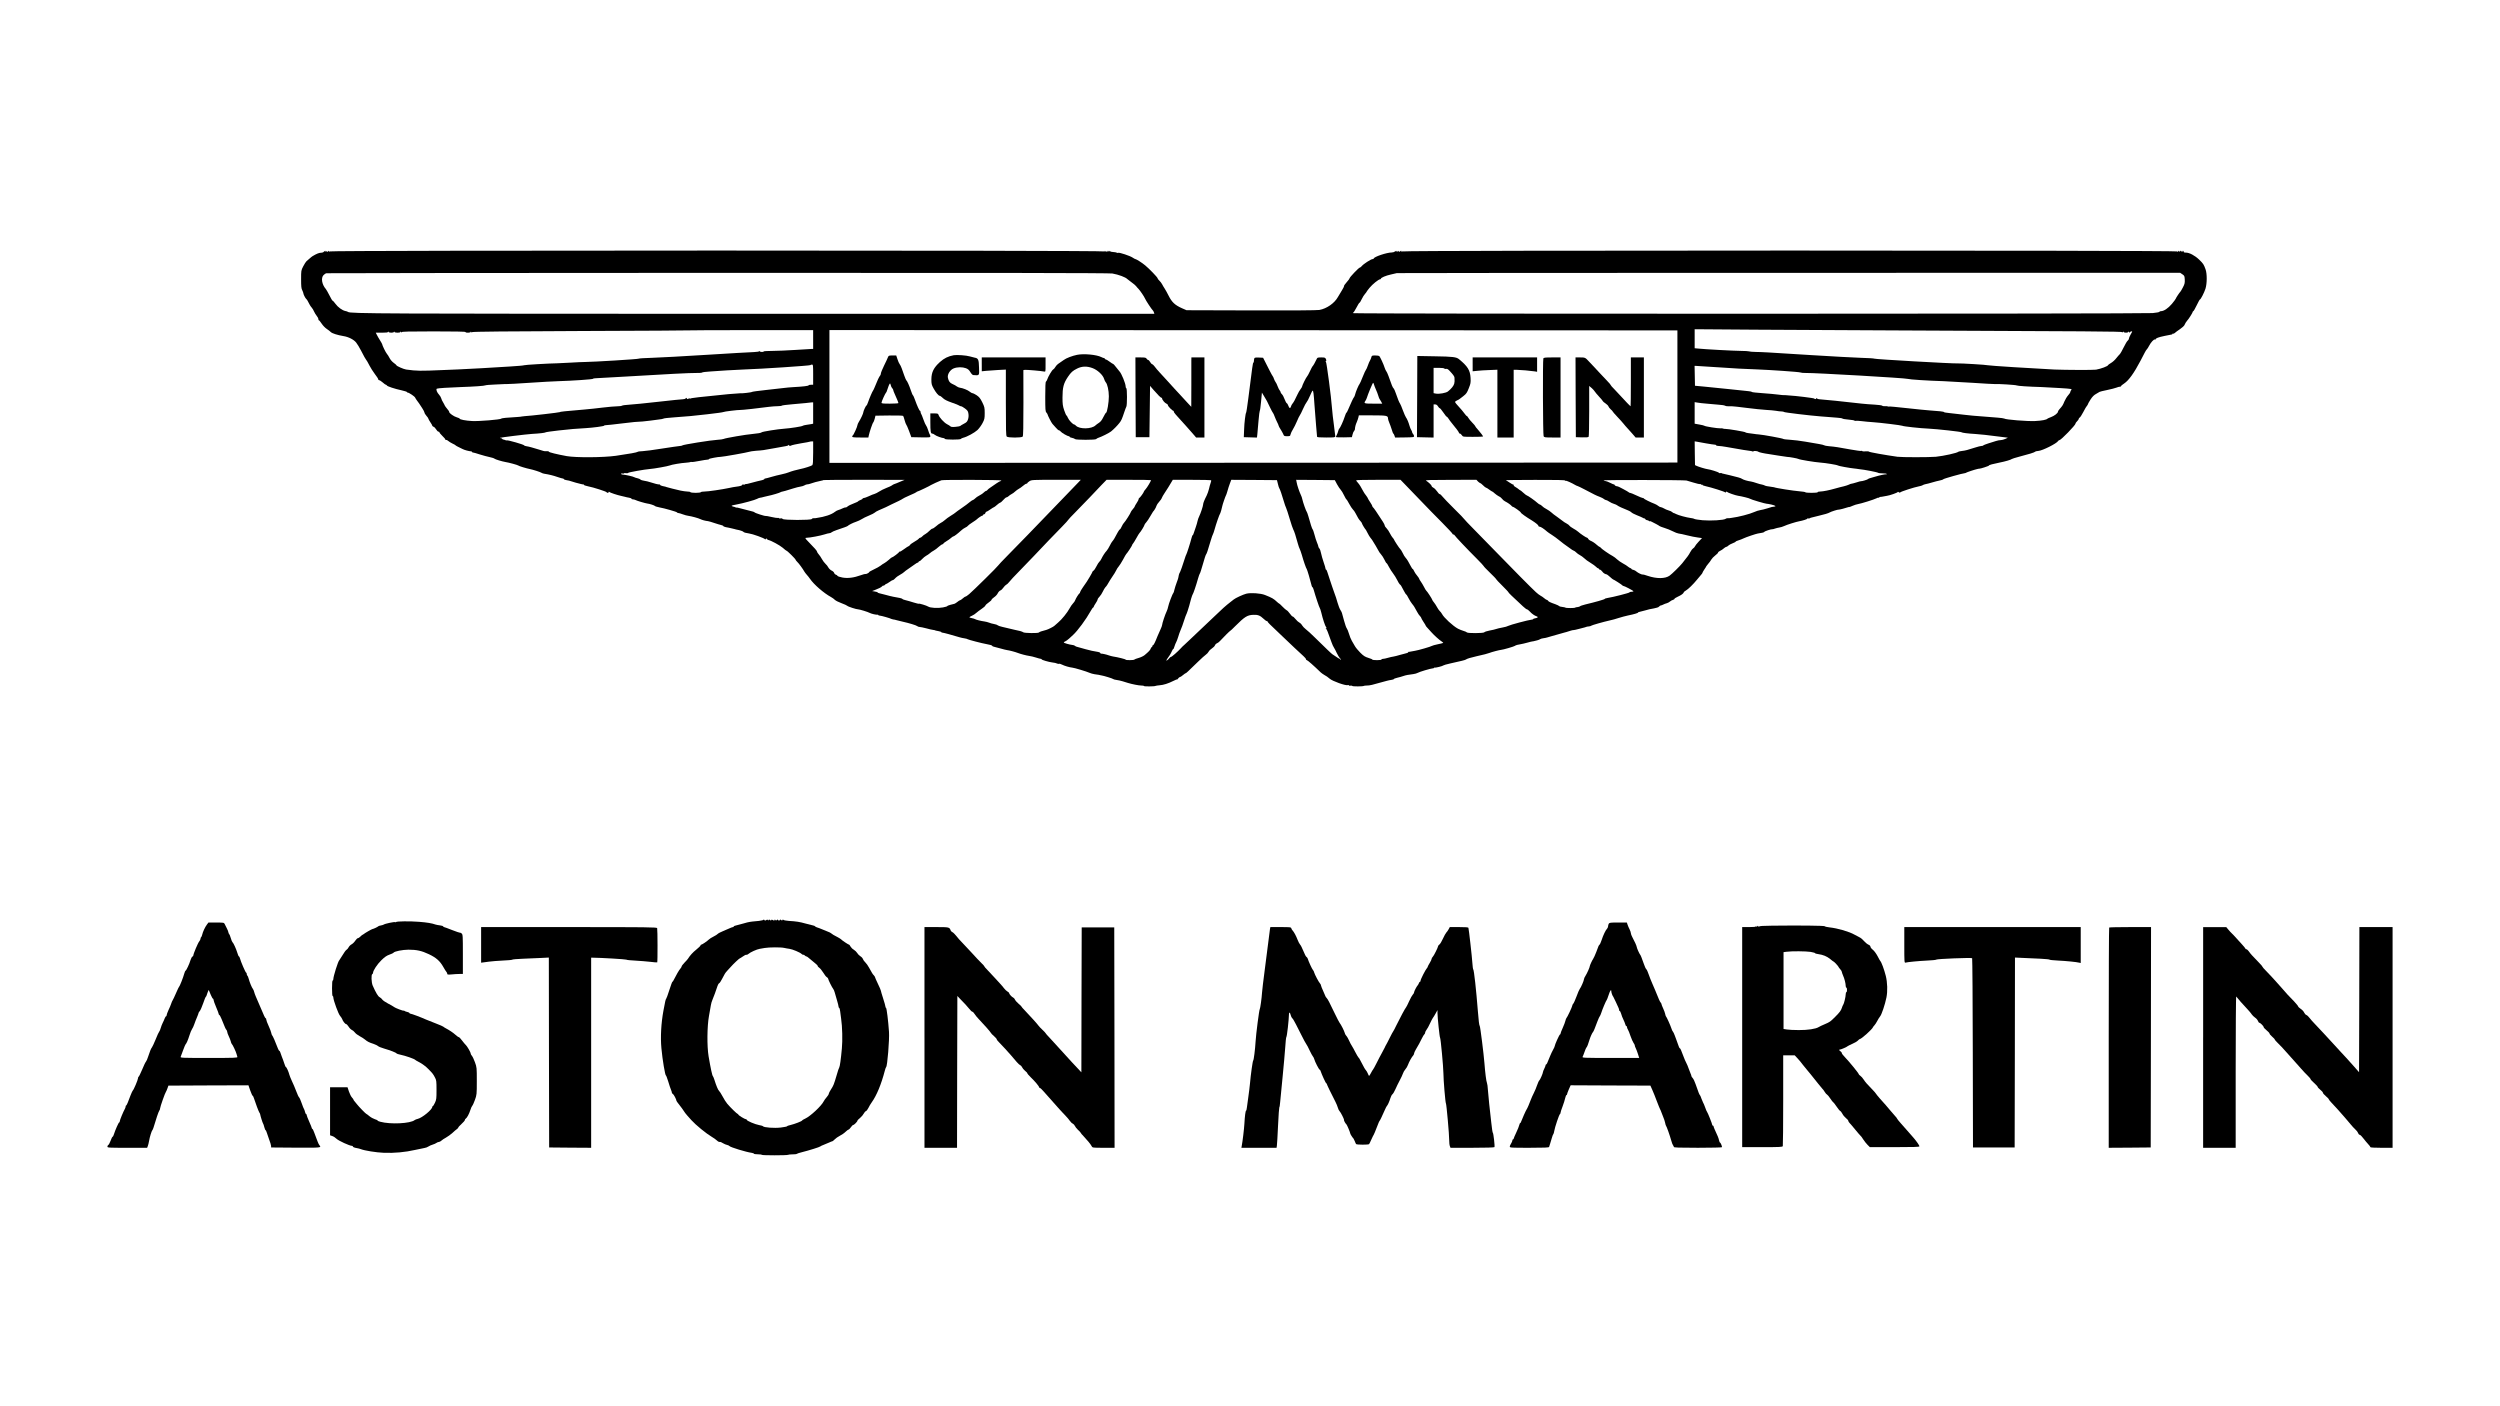 <?xml version="1.0" standalone="no"?>
<!DOCTYPE svg PUBLIC "-//W3C//DTD SVG 20010904//EN"
 "http://www.w3.org/TR/2001/REC-SVG-20010904/DTD/svg10.dtd">
<svg version="1.0" xmlns="http://www.w3.org/2000/svg"
 width="3840pt" height="2160pt" viewBox="0 0 3840 2160"
 preserveAspectRatio="xMidYMid meet">

<g transform="translate(0,2160) scale(0.1,-0.1)"
fill="#000000" stroke="none">
<path d="M4975 17734 c-6 -9 -25 -16 -45 -16 -31 -1 -66 -15 -130 -53 -9 -6
-30 -22 -46 -37 -16 -15 -36 -33 -46 -40 -9 -7 -31 -42 -50 -78 -33 -64 -33
-66 -33 -200 0 -109 3 -142 18 -169 9 -19 17 -40 17 -47 0 -15 31 -76 43 -85
10 -7 30 -40 51 -84 8 -16 24 -40 35 -51 11 -12 27 -39 35 -59 9 -20 27 -50
41 -67 14 -16 25 -38 25 -49 0 -10 4 -19 9 -19 5 0 23 -23 41 -50 18 -28 53
-65 79 -82 25 -17 54 -39 63 -49 20 -20 103 -46 192 -61 79 -12 161 -54 197
-100 16 -20 49 -74 73 -120 49 -95 69 -131 76 -138 10 -10 30 -46 58 -100 15
-30 51 -86 79 -124 29 -37 53 -74 53 -82 0 -8 7 -14 15 -14 8 0 32 -16 54 -35
21 -19 43 -35 49 -35 6 0 12 -5 14 -10 4 -14 123 -53 226 -75 45 -10 82 -22
82 -26 0 -5 6 -9 13 -9 20 -1 107 -59 114 -78 4 -9 16 -29 27 -43 12 -14 26
-35 33 -45 7 -10 28 -43 48 -73 19 -29 35 -60 35 -68 0 -9 14 -31 30 -50 17
-18 30 -38 30 -44 0 -6 14 -30 30 -54 17 -24 30 -48 30 -54 0 -5 9 -12 19 -16
11 -3 29 -21 40 -40 11 -19 27 -35 36 -35 8 0 15 -5 15 -11 0 -6 20 -31 45
-55 25 -23 45 -48 45 -54 0 -6 6 -10 12 -8 7 3 22 -4 33 -15 11 -10 40 -28 65
-40 25 -11 47 -24 50 -29 3 -4 21 -14 40 -23 19 -9 49 -24 65 -32 27 -15 98
-34 133 -36 6 0 12 -4 12 -9 0 -4 6 -8 13 -8 8 0 55 -13 106 -30 50 -16 119
-34 152 -41 33 -7 66 -17 72 -23 12 -12 119 -44 172 -53 49 -7 190 -46 195
-53 6 -8 127 -45 180 -55 47 -9 162 -46 177 -57 6 -5 24 -11 40 -14 81 -13
141 -28 204 -50 38 -13 75 -24 83 -24 8 0 16 -5 18 -10 2 -6 21 -13 43 -16 22
-3 49 -9 60 -14 24 -9 132 -40 160 -45 11 -2 22 -4 25 -5 3 -1 8 -2 13 -1 4 0
7 -3 7 -8 0 -4 28 -14 63 -21 80 -15 281 -80 285 -91 5 -14 32 -11 32 4 0 8 3
9 8 1 7 -10 130 -51 182 -61 14 -2 39 -8 55 -13 17 -5 47 -12 68 -15 20 -3 37
-10 37 -15 0 -6 9 -10 20 -10 11 0 28 -4 38 -9 22 -13 153 -51 183 -55 34 -3
113 -29 119 -38 3 -4 17 -10 30 -12 14 -2 25 -5 25 -6 0 -1 9 -3 20 -5 59 -9
260 -66 263 -75 2 -5 11 -10 20 -10 10 0 40 -9 69 -20 28 -11 67 -21 85 -23
47 -6 158 -36 188 -52 25 -12 74 -26 116 -30 12 -2 55 -14 95 -28 41 -14 89
-28 107 -32 17 -4 32 -11 32 -15 0 -5 17 -12 38 -17 20 -4 39 -8 42 -8 3 -1
23 -5 45 -10 56 -13 55 -12 58 -14 1 -2 13 -4 27 -7 41 -6 100 -27 100 -34 0
-7 48 -20 85 -24 52 -6 236 -72 246 -89 4 -5 9 -3 12 4 5 12 7 12 15 1 5 -7
15 -14 23 -16 40 -7 176 -81 222 -120 28 -26 55 -46 59 -46 11 0 138 -126 138
-137 0 -5 12 -20 26 -34 24 -22 85 -105 110 -150 6 -11 23 -32 36 -47 14 -15
36 -43 49 -62 60 -88 213 -221 324 -281 22 -12 49 -32 60 -44 12 -12 57 -34
100 -50 44 -16 85 -35 90 -41 10 -12 139 -54 167 -54 22 0 149 -39 178 -55 27
-14 98 -30 118 -27 6 2 12 -1 12 -5 0 -4 10 -9 23 -9 24 -1 164 -41 181 -52 6
-3 18 -6 26 -7 8 0 33 -5 55 -12 22 -6 63 -16 90 -22 99 -22 210 -56 223 -68
7 -7 24 -13 36 -13 13 0 58 -10 102 -21 43 -12 90 -23 104 -24 14 -2 26 -4 28
-5 4 -4 15 -7 60 -15 23 -4 42 -11 42 -16 0 -4 8 -8 18 -7 15 0 153 -38 262
-71 19 -6 53 -13 74 -16 22 -3 44 -9 50 -14 10 -8 226 -64 286 -74 55 -9 90
-20 90 -27 0 -4 10 -10 23 -13 12 -2 58 -15 102 -27 44 -13 91 -24 105 -26 30
-3 125 -28 160 -42 46 -18 134 -41 178 -47 24 -3 71 -14 104 -25 34 -11 67
-20 75 -20 7 0 13 -3 13 -8 0 -9 110 -41 160 -47 41 -5 58 -9 82 -19 9 -4 21
-5 26 -2 5 3 25 -3 45 -13 39 -20 116 -42 157 -46 30 -2 223 -60 266 -80 17
-8 51 -17 75 -21 70 -10 84 -12 84 -14 0 -1 9 -3 20 -4 34 -4 180 -49 185 -57
3 -4 25 -10 49 -13 24 -3 66 -12 95 -21 28 -8 65 -20 81 -25 66 -20 168 -40
206 -40 21 0 39 -3 39 -7 0 -9 164 -8 178 1 6 3 34 8 63 10 62 5 130 26 212
67 31 16 57 26 57 22 0 -4 7 3 16 15 8 12 21 22 27 22 7 0 28 13 47 30 19 16
38 29 43 30 7 0 25 16 189 176 51 50 106 99 121 109 15 10 34 30 42 46 8 15
31 37 50 49 20 13 41 33 46 46 5 14 19 28 32 33 13 5 34 21 47 36 51 56 151
155 156 155 4 0 39 33 78 73 143 143 184 169 275 173 73 3 105 -9 161 -62 19
-19 41 -34 48 -34 6 0 12 -3 12 -7 0 -10 30 -40 189 -190 68 -65 170 -161 225
-214 56 -53 118 -111 139 -129 20 -18 37 -38 37 -46 0 -8 6 -14 13 -14 10 0
109 -87 212 -187 11 -11 36 -28 54 -39 33 -18 58 -35 85 -59 43 -38 245 -110
278 -99 10 3 18 1 18 -4 0 -5 11 -7 25 -4 14 2 25 0 25 -4 0 -10 168 -9 177 0
4 3 25 6 47 6 50 1 61 3 306 72 19 6 52 12 73 15 20 3 37 9 37 13 0 4 24 13
53 20 28 6 70 18 92 26 41 14 74 20 155 30 25 3 54 12 66 19 24 15 198 67 232
69 12 0 22 5 22 9 0 5 4 6 8 3 10 -6 125 23 132 33 3 4 50 18 105 30 169 37
229 52 240 60 17 13 75 31 165 51 109 24 170 40 195 50 34 14 159 47 182 48
27 1 206 53 213 62 6 8 52 21 92 26 14 2 58 12 98 23 40 11 75 20 79 19 3 0 9
1 14 2 8 3 11 4 57 14 19 5 41 13 48 19 7 5 29 12 50 14 20 2 48 8 62 13 14 5
43 14 65 19 22 6 72 19 110 31 39 12 77 23 85 24 8 2 22 6 30 8 48 17 106 33
112 30 5 -1 43 8 85 19 43 12 82 22 88 23 5 1 15 4 20 7 6 3 23 6 39 7 17 1
32 6 35 10 6 8 192 61 291 83 30 6 89 22 130 36 41 13 107 31 145 39 94 19
155 37 155 45 0 4 12 9 28 12 15 3 52 12 82 21 50 15 76 21 135 31 11 2 20 4
20 5 0 1 11 3 25 6 14 2 30 11 36 19 6 8 17 15 24 15 6 0 24 6 38 14 15 8 39
17 53 20 14 3 36 15 49 26 13 11 34 23 47 26 13 4 23 10 23 16 0 5 21 19 48
31 58 27 87 48 94 67 3 9 18 22 34 30 33 18 113 96 169 165 22 28 50 61 62 74
13 13 23 28 23 33 0 5 14 29 30 53 17 24 30 46 30 49 0 2 13 19 29 37 16 17
37 46 46 63 10 17 37 46 61 64 24 18 44 38 44 45 0 7 14 18 31 26 17 7 42 24
56 37 14 13 32 24 39 24 7 0 21 8 31 19 10 10 39 26 66 36 26 10 47 21 47 25
0 4 19 13 43 20 23 7 58 20 77 30 36 18 193 71 220 75 56 7 100 18 100 25 0 9
109 45 124 41 5 -1 23 3 40 10 17 6 47 13 66 16 19 2 53 13 75 23 38 19 188
66 230 73 53 9 125 32 125 40 0 5 6 7 14 4 8 -3 17 -3 20 1 4 3 12 7 19 9 7 1
30 7 52 13 22 6 58 15 80 20 65 14 145 38 158 48 15 11 129 48 140 44 8 -2
106 23 137 35 8 4 19 5 23 4 4 0 28 8 54 20 25 11 62 23 82 26 47 7 248 70
284 89 15 8 27 12 27 8 0 -3 6 -1 14 5 8 6 18 11 22 9 5 -1 24 2 42 6 19 4 43
9 55 10 42 5 167 49 167 59 0 5 7 4 16 -4 10 -8 18 -9 22 -2 8 12 215 79 284
92 26 4 53 13 60 18 7 6 27 13 43 16 17 2 64 15 105 27 41 12 86 24 100 26 37
7 64 16 70 23 7 10 295 91 330 93 8 1 17 4 20 7 5 6 137 50 169 56 9 2 18 4
21 5 3 1 9 2 13 1 15 -2 147 41 147 48 0 9 60 25 165 46 83 16 178 44 185 54
3 4 55 20 115 36 138 35 238 66 246 77 3 5 25 10 50 12 63 5 280 114 302 152
4 8 14 14 21 14 23 0 246 230 246 253 0 8 11 24 25 37 14 13 25 30 25 37 0 8
6 16 14 19 8 3 33 42 56 86 23 45 48 88 56 95 8 8 14 19 14 24 0 5 19 38 41
73 30 46 54 69 88 87 25 13 48 27 51 30 3 3 55 16 115 28 61 13 125 29 144 37
18 8 42 14 52 14 11 0 19 4 19 10 0 5 21 23 48 40 70 47 150 158 251 350 4 8
16 31 26 50 10 19 28 53 39 75 11 22 26 45 32 50 7 6 22 29 34 53 27 53 76
106 90 97 5 -3 10 -2 10 2 0 17 41 33 137 53 54 12 104 22 111 22 6 1 12 5 12
10 0 5 4 7 10 3 5 -3 17 2 27 12 10 10 44 35 76 56 32 22 62 49 68 60 11 27
31 58 44 72 20 19 85 122 85 133 0 7 4 12 9 12 5 0 28 40 52 90 24 50 46 90
50 90 12 0 65 103 85 165 25 80 26 230 1 299 -27 75 -35 87 -99 149 -66 63
-149 107 -203 107 -27 0 -35 4 -35 18 0 14 -2 15 -10 2 -9 -13 -10 -13 -10 0
0 12 -2 13 -9 1 -7 -11 -9 -11 -14 0 -4 12 -7 11 -16 -1 -10 -13 -11 -13 -11
0 0 13 -1 13 -11 0 -8 -11 -12 -12 -16 -2 -7 18 -11893 18 -11893 0 0 -9 -4
-8 -10 2 -9 13 -10 13 -10 0 0 -13 -1 -13 -10 0 -5 8 -10 10 -10 4 0 -6 -7
-11 -15 -11 -8 0 -15 5 -15 11 0 6 -5 4 -10 -4 -9 -13 -10 -13 -10 0 0 13 -1
13 -10 0 -7 -11 -10 -12 -10 -2 0 11 -3 10 -15 -1 -8 -8 -29 -15 -47 -15 -78
0 -278 -68 -278 -94 0 -4 -8 -8 -18 -8 -23 0 -141 -76 -165 -107 -10 -13 -24
-23 -30 -23 -15 0 -157 -149 -157 -164 0 -6 -20 -34 -45 -61 -25 -28 -43 -54
-41 -60 2 -5 -14 -37 -35 -70 -21 -33 -47 -77 -59 -98 -52 -94 -170 -177 -284
-198 -34 -6 -420 -9 -1047 -7 l-994 3 -71 31 c-107 48 -154 92 -204 192 -18
37 -45 85 -59 107 -15 22 -33 53 -41 69 -8 16 -27 41 -42 55 -16 14 -28 32
-28 38 0 13 -128 146 -190 197 -45 38 -136 96 -149 96 -6 0 -26 11 -45 24 -41
27 -200 80 -220 73 -8 -3 -17 -3 -20 0 -6 6 -28 10 -83 15 -13 1 -23 7 -23 13
0 5 -5 3 -10 -5 -9 -13 -10 -13 -10 0 0 13 -1 13 -10 0 -9 -13 -10 -13 -10 0
0 13 -1 13 -10 0 -8 -12 -11 -13 -19 -1 -7 11 -9 11 -14 0 -4 -10 -6 -10 -6
-1 -1 18 -11901 18 -11901 0 0 -9 -4 -8 -10 2 -6 10 -10 11 -10 3 0 -15 -21
-13 -32 2 -5 6 -8 4 -8 -5 0 -11 -2 -12 -8 -3 -6 9 -10 8 -17 -3z m12111 -335
c96 -17 203 -57 229 -85 6 -6 35 -28 65 -50 30 -21 62 -48 70 -59 8 -11 24
-30 37 -42 25 -26 88 -119 100 -148 11 -28 103 -168 118 -180 7 -6 15 -20 19
-33 l7 -22 -6068 0 c-5893 0 -6283 2 -6318 29 -5 5 -24 11 -41 14 -46 9 -115
59 -152 111 -18 25 -37 46 -42 46 -5 0 -28 37 -50 83 -23 45 -48 89 -55 97
-61 70 -78 170 -36 214 13 14 33 27 45 29 11 2 2719 5 6017 6 4227 1 6013 -2
6055 -10z m16435 -12 c32 -21 34 -27 37 -83 2 -51 -2 -68 -29 -119 -17 -33
-34 -62 -38 -65 -12 -10 -71 -99 -71 -107 0 -5 -27 -41 -60 -81 -59 -69 -123
-112 -170 -112 -10 0 -20 -4 -22 -10 -1 -5 -48 -14 -103 -19 -144 -13 -12285
-14 -12285 -1 0 5 4 10 8 10 4 0 25 34 47 75 21 41 42 75 47 75 5 0 20 25 34
55 14 30 37 66 50 80 13 14 24 29 24 32 0 3 21 31 46 62 46 56 138 130 162
131 6 0 12 4 12 8 0 17 77 49 155 66 44 10 85 19 90 21 6 2 2715 4 6021 4
l6011 1 34 -23z m-4456 -862 c3056 -13 3530 -16 3534 -27 2 -6 7 -5 12 3 6 10
9 11 9 2 0 -8 14 -13 35 -13 21 0 35 5 35 13 0 8 4 7 11 -3 8 -11 12 -12 16
-2 4 11 33 18 33 8 0 -2 -11 -24 -25 -47 -14 -24 -25 -52 -25 -61 0 -9 -8 -23
-18 -30 -10 -7 -38 -53 -62 -103 -24 -49 -51 -97 -60 -105 -9 -8 -33 -36 -54
-62 -20 -27 -57 -60 -82 -74 -24 -14 -44 -29 -44 -32 0 -16 -109 -57 -185 -70
-40 -7 -472 -5 -640 2 -293 14 -1021 60 -1025 66 -4 6 -417 31 -460 28 -68 -5
-1274 64 -1280 73 -3 4 -97 10 -210 13 -113 4 -450 22 -750 41 -743 47 -752
47 -860 49 -52 1 -100 5 -106 9 -7 3 -61 7 -120 7 -109 1 -562 25 -661 36
l-53 5 0 146 0 146 943 -7 c518 -4 1460 -9 2092 -11z m-16575 -140 l0 -145
-27 0 c-16 0 -127 -7 -248 -15 -121 -8 -280 -15 -352 -15 -73 0 -133 -4 -133
-8 0 -12 -54 -10 -62 2 -5 7 -8 7 -8 1 0 -6 -36 -11 -82 -13 -46 -1 -371 -20
-723 -42 -352 -22 -730 -43 -840 -46 -110 -3 -202 -9 -205 -13 -5 -8 -691 -50
-820 -51 -41 0 -142 -5 -225 -10 -82 -5 -175 -10 -205 -10 -129 -2 -505 -24
-510 -30 -3 -4 -97 -12 -210 -19 -113 -6 -314 -19 -448 -27 -133 -8 -291 -16
-350 -18 -59 -2 -168 -7 -242 -10 -348 -15 -393 -15 -561 8 -38 5 -149 54
-149 65 0 4 -19 21 -43 38 -24 17 -52 50 -64 75 -12 24 -30 52 -40 63 -17 18
-73 133 -73 149 0 4 -15 30 -33 59 -18 29 -41 67 -49 85 l-16 32 94 0 c68 0
94 3 95 13 0 10 2 10 6 0 2 -8 22 -13 44 -13 24 0 39 5 40 13 0 10 2 10 6 0 3
-8 23 -13 49 -13 28 0 44 4 44 13 0 8 4 7 10 -3 6 -10 10 -11 10 -2 0 9 105
12 490 12 320 0 490 -3 490 -10 0 -15 80 -13 81 3 0 9 2 9 6 -1 3 -9 9 -10 17
-3 9 7 560 13 1692 17 923 3 1681 8 1683 10 2 2 422 4 932 3 l929 0 0 -144z
m13275 -875 l0 -1015 -6512 -3 -6513 -2 0 1020 0 1020 6513 -2 6512 -3 0
-1015z m-13275 335 l0 -155 -35 0 c-19 0 -35 -4 -35 -9 0 -9 -93 -20 -230 -27
-47 -2 -116 -9 -155 -14 -38 -5 -162 -19 -275 -31 -113 -12 -207 -25 -210 -29
-5 -8 -167 -26 -185 -21 -5 1 -84 -5 -175 -13 -433 -42 -585 -60 -589 -69 -2
-5 -7 -3 -12 4 -6 10 -9 11 -9 2 0 -7 -6 -13 -14 -13 -8 0 -17 6 -19 13 -4 9
-8 9 -15 -2 -5 -7 -23 -13 -38 -13 -16 0 -186 -17 -379 -39 -192 -22 -395 -42
-450 -45 -55 -3 -105 -10 -111 -15 -6 -5 -40 -10 -75 -10 -35 0 -134 -9 -219
-19 -85 -11 -211 -24 -280 -30 -306 -26 -375 -33 -380 -40 -5 -6 -463 -59
-540 -62 -19 -1 -38 -3 -43 -5 -4 -2 -35 -6 -70 -8 -150 -8 -242 -17 -247 -25
-9 -15 -349 -43 -449 -37 -98 5 -191 23 -191 37 0 4 -20 13 -44 20 -44 12
-116 63 -116 81 0 5 -4 15 -10 22 -43 53 -60 76 -60 81 0 4 -11 23 -23 44 -13
20 -27 49 -30 64 -4 15 -18 39 -31 53 -35 37 -53 85 -36 95 11 7 187 19 375
25 190 6 361 18 370 26 6 4 76 10 155 13 80 3 147 6 150 7 3 1 16 0 30 0 14
-1 167 7 340 19 173 12 373 23 445 25 213 6 535 28 535 37 0 4 17 8 38 8 20 0
222 11 447 25 662 40 1003 57 1096 56 48 -1 90 2 93 7 3 5 61 12 128 16 68 4
182 11 253 17 72 5 193 11 270 14 239 7 1010 58 1013 67 2 4 12 8 23 8 18 0
19 -9 19 -155z m13875 115 c271 -19 428 -28 620 -34 213 -8 652 -39 668 -47
10 -5 48 -9 85 -8 136 3 1537 -78 1567 -91 20 -9 313 -28 549 -35 71 -3 271
-14 444 -25 174 -12 325 -20 336 -19 41 5 331 -13 341 -21 10 -8 191 -20 380
-25 61 -2 192 -9 293 -16 170 -11 181 -13 167 -29 -8 -9 -15 -23 -15 -31 0 -8
-15 -32 -34 -52 -18 -20 -44 -63 -57 -94 -23 -57 -31 -69 -76 -119 -13 -14
-23 -31 -23 -38 0 -21 -53 -63 -105 -82 -27 -10 -52 -21 -55 -24 -14 -18 -87
-32 -190 -37 -118 -6 -455 21 -475 38 -6 4 -51 10 -100 14 -50 3 -106 7 -125
10 -19 2 -82 7 -140 11 -58 3 -172 14 -255 24 -82 10 -185 22 -227 26 -43 4
-78 10 -78 14 0 8 -78 17 -220 26 -47 3 -204 19 -349 35 -145 16 -270 28 -277
25 -6 -2 -15 -2 -19 2 -3 3 -22 5 -42 3 -20 -1 -39 2 -42 8 -4 5 -56 13 -116
16 -61 3 -148 10 -195 15 -249 29 -619 67 -649 67 -18 0 -37 6 -42 14 -6 10
-9 10 -9 2 0 -14 -26 -18 -32 -5 -3 8 -287 43 -388 48 -30 2 -57 4 -60 5 -3 1
-9 1 -15 0 -5 -2 -45 2 -90 8 -44 6 -152 16 -240 22 -88 6 -162 14 -165 18 -3
5 -27 11 -55 13 -27 3 -160 17 -295 31 -135 15 -308 32 -385 39 l-140 13 -3
153 -3 152 23 0 c13 0 154 -9 313 -20z m-13875 -704 l0 -164 -27 -6 c-16 -3
-50 -8 -78 -12 -27 -4 -52 -10 -55 -14 -7 -10 -191 -39 -285 -45 -95 -6 -338
-45 -345 -55 -6 -9 -61 -19 -141 -26 -94 -7 -421 -63 -443 -76 -11 -5 -56 -12
-100 -14 -89 -4 -528 -74 -536 -86 -3 -4 -21 -8 -40 -9 -19 -1 -141 -19 -270
-39 -129 -21 -264 -39 -300 -40 -35 -1 -69 -5 -75 -10 -12 -10 -121 -30 -335
-61 -191 -27 -614 -30 -755 -5 -147 27 -275 58 -275 68 0 5 -12 9 -27 8 -16
-1 -32 -1 -38 0 -5 1 -14 3 -20 4 -5 1 -35 10 -65 20 -83 26 -161 48 -194 52
-17 2 -33 8 -36 14 -8 13 -249 82 -265 76 -7 -2 -16 -2 -19 2 -4 3 -17 7 -29
9 -12 2 -23 8 -25 13 -2 6 -11 10 -19 10 -9 0 -14 2 -12 5 7 6 397 54 489 60
116 6 204 17 210 24 3 4 93 17 200 29 179 20 270 28 420 36 105 6 280 29 280
38 0 4 15 8 33 8 17 0 118 11 222 24 105 13 199 23 210 24 60 1 193 13 243 21
31 5 89 13 127 17 39 4 72 10 75 14 3 5 75 13 160 19 249 18 264 20 515 48
132 15 242 30 245 34 5 7 235 35 260 32 15 -3 303 29 440 48 41 5 102 10 135
10 33 0 62 4 65 9 3 4 73 13 155 20 83 6 177 15 210 19 33 5 72 9 88 10 l27 1
0 -164z m13640 152 c8 0 51 -4 95 -9 44 -5 120 -11 170 -15 49 -3 95 -10 102
-16 7 -5 27 -9 45 -8 18 1 38 1 43 0 6 -1 17 -2 26 -1 8 1 105 -10 215 -24
109 -14 244 -28 299 -31 55 -3 124 -9 154 -14 30 -6 69 -10 87 -10 18 0 34 -4
36 -8 3 -8 397 -55 563 -68 44 -3 103 -7 130 -10 28 -2 50 -4 50 -4 0 0 34 -3
75 -6 41 -2 77 -9 80 -13 3 -5 44 -12 93 -16 48 -4 90 -11 93 -16 3 -5 10 -7
15 -3 5 3 49 1 97 -5 48 -6 121 -13 162 -15 113 -7 454 -49 460 -56 7 -9 278
-39 407 -44 124 -6 496 -47 503 -56 5 -8 104 -20 210 -26 75 -5 191 -17 373
-41 l128 -16 -38 -18 c-21 -10 -52 -18 -70 -19 -18 0 -52 -6 -75 -14 -24 -7
-77 -24 -118 -37 -41 -13 -76 -27 -78 -31 -2 -5 -14 -8 -27 -8 -12 0 -56 -11
-96 -24 -117 -38 -151 -47 -204 -53 -27 -3 -52 -9 -55 -12 -14 -18 -225 -65
-345 -77 -100 -9 -524 -9 -590 0 -186 26 -431 70 -436 78 -3 5 -27 8 -53 5
-26 -2 -49 0 -52 4 -2 5 -11 6 -18 3 -7 -3 -78 7 -157 21 -183 34 -247 44
-334 51 -38 3 -72 10 -75 14 -3 4 -39 13 -80 20 -41 6 -136 22 -210 36 -74 13
-180 26 -234 29 -55 3 -102 9 -105 13 -7 9 -313 65 -376 69 -22 1 -41 3 -42 4
-2 1 -11 2 -20 3 -89 10 -143 19 -143 25 0 9 -274 55 -309 53 -12 -1 -28 1
-34 5 -7 4 -26 6 -44 4 -36 -3 -235 29 -243 39 -3 4 -38 12 -77 19 l-73 13 0
165 0 166 43 -7 c23 -4 49 -7 57 -8z m-13640 -764 c0 -132 -3 -179 -13 -189
-12 -12 -127 -49 -187 -60 -49 -9 -146 -37 -175 -50 -16 -8 -66 -21 -110 -31
-44 -9 -116 -27 -159 -40 -44 -13 -85 -24 -93 -24 -7 0 -13 -4 -13 -9 0 -8
-50 -23 -110 -34 -14 -3 -56 -14 -95 -25 -38 -11 -73 -19 -76 -16 -4 2 -10 0
-13 -5 -3 -5 -15 -7 -26 -4 -11 3 -20 1 -20 -5 0 -11 -35 -21 -95 -28 -22 -2
-69 -11 -105 -19 -106 -23 -325 -55 -379 -55 -27 0 -53 -4 -56 -10 -3 -5 -39
-10 -80 -10 -41 0 -77 5 -80 10 -3 6 -25 10 -48 10 -23 1 -69 7 -102 14 -75
17 -195 47 -215 54 -8 3 -17 6 -20 7 -3 1 -22 5 -42 9 -21 5 -38 12 -38 18 0
5 -6 8 -12 7 -14 -3 -80 14 -143 35 -22 8 -61 17 -87 21 -26 3 -54 12 -61 19
-7 8 -29 17 -48 21 -19 4 -38 10 -44 14 -16 12 -141 40 -192 43 -7 1 -13 6
-13 11 0 5 9 7 20 4 11 -3 22 -2 25 3 2 4 16 5 31 2 14 -2 29 -1 33 5 6 9 252
53 331 59 62 4 281 43 305 54 28 13 178 39 253 43 35 3 65 7 68 10 3 3 11 4
18 1 7 -3 59 5 117 16 57 11 114 20 127 20 12 0 22 4 22 9 0 8 145 35 180 34
28 -1 415 68 435 77 11 5 58 12 105 16 105 7 113 8 280 39 74 14 154 28 178
32 23 3 42 11 42 17 0 6 4 4 10 -4 7 -11 13 -12 32 -3 13 7 82 22 153 34 72
11 132 23 134 25 2 2 15 4 28 4 l23 0 0 -176z m13720 145 c58 -10 115 -19 128
-19 12 0 22 -4 22 -10 0 -5 17 -10 38 -10 20 0 73 -7 117 -15 269 -47 322 -56
355 -59 21 -2 42 -6 48 -10 6 -3 13 -3 16 2 6 10 68 3 76 -8 5 -7 91 -26 155
-34 17 -3 84 -13 150 -24 66 -11 127 -20 135 -20 27 1 165 -24 175 -32 13 -10
246 -49 332 -55 87 -6 266 -36 273 -45 5 -7 184 -40 250 -46 19 -1 35 -3 35
-4 0 -1 18 -3 40 -6 80 -7 280 -46 292 -56 7 -5 39 -9 73 -9 34 0 60 -4 60
-10 0 -6 -4 -8 -8 -5 -9 5 -99 -14 -182 -39 -30 -9 -64 -19 -75 -22 -11 -4
-22 -9 -25 -13 -7 -8 -92 -34 -104 -31 -5 1 -37 -7 -72 -19 -35 -11 -69 -20
-76 -20 -7 0 -25 -6 -39 -14 -15 -7 -51 -19 -80 -26 -30 -6 -85 -21 -124 -32
-96 -28 -193 -47 -237 -48 -21 0 -38 -4 -38 -10 0 -6 -38 -10 -95 -10 -52 0
-95 4 -95 9 0 4 -42 11 -93 15 -85 6 -371 51 -388 62 -4 2 -33 6 -65 10 -31 3
-67 10 -78 17 -12 6 -32 13 -46 15 -14 1 -50 12 -80 22 -30 11 -68 21 -85 24
-49 6 -119 27 -134 39 -8 7 -35 17 -60 24 -58 16 -211 53 -233 57 -10 1 -20 5
-24 8 -3 4 -13 4 -21 1 -8 -3 -18 -1 -22 6 -7 11 -132 50 -176 55 -31 4 -136
36 -165 50 l-25 12 -3 182 -2 183 37 -6 c21 -4 85 -15 143 -26z m-12385 -589
c-38 -17 -79 -33 -90 -36 -11 -4 -27 -12 -35 -20 -9 -7 -47 -25 -85 -39 -38
-15 -89 -40 -112 -56 -24 -16 -56 -32 -71 -36 -15 -3 -54 -19 -87 -35 -33 -15
-68 -28 -77 -28 -10 0 -18 -4 -18 -9 0 -5 -16 -15 -35 -22 -19 -7 -35 -16 -35
-20 0 -4 -32 -18 -70 -33 -39 -14 -80 -35 -92 -46 -11 -10 -25 -17 -29 -14 -5
2 -25 -4 -46 -14 -21 -11 -50 -22 -65 -26 -14 -3 -39 -16 -55 -29 -51 -41
-156 -76 -278 -93 -11 -1 -22 -3 -25 -4 -3 -1 -13 -1 -24 0 -10 1 -22 -4 -27
-12 -12 -20 -436 -19 -448 1 -5 8 -18 12 -30 8 -12 -3 -23 -1 -26 4 -3 4 -11
6 -18 3 -7 -2 -51 4 -97 15 -46 11 -86 18 -90 16 -9 -5 -163 44 -170 55 -3 4
-16 10 -30 13 -14 3 -61 15 -105 27 -44 11 -95 25 -112 29 -18 5 -33 7 -33 4
0 -2 -6 -1 -12 4 -7 4 -22 9 -32 10 -21 4 -32 11 -25 17 2 2 33 10 69 16 99
18 292 71 318 87 13 8 33 15 45 17 12 1 40 7 62 14 22 6 52 13 68 16 49 9 178
47 187 56 3 3 10 5 15 6 14 1 84 21 177 51 43 13 94 27 115 29 21 3 48 11 60
19 12 8 31 15 42 15 11 0 30 4 43 9 36 14 130 40 168 46 19 3 36 8 39 11 2 2
284 4 625 4 l621 -1 -70 -29z m1555 20 c0 -5 -6 -10 -12 -10 -7 0 -35 -16 -63
-35 -27 -20 -68 -47 -90 -62 -22 -14 -44 -32 -48 -39 -4 -8 -13 -14 -20 -14
-7 0 -22 -11 -34 -23 -11 -13 -42 -34 -68 -47 -26 -13 -57 -34 -68 -47 -12
-12 -27 -23 -33 -23 -6 0 -28 -15 -50 -33 -21 -19 -77 -60 -124 -92 -47 -32
-89 -63 -95 -69 -5 -6 -38 -28 -71 -48 -34 -21 -76 -51 -92 -67 -17 -15 -46
-36 -64 -44 -18 -9 -51 -32 -72 -52 -22 -19 -46 -35 -54 -35 -8 0 -29 -15 -47
-34 -17 -18 -45 -40 -61 -49 -16 -8 -38 -24 -48 -36 -11 -12 -25 -21 -32 -21
-7 0 -17 -6 -21 -14 -4 -7 -34 -28 -66 -46 -32 -18 -64 -41 -70 -51 -7 -11
-16 -19 -22 -19 -5 0 -36 -21 -69 -45 -32 -24 -63 -42 -67 -39 -5 3 -9 1 -9
-4 0 -11 -94 -82 -108 -82 -4 0 -27 -17 -50 -39 -24 -21 -55 -44 -70 -52 -15
-7 -40 -24 -57 -38 -16 -13 -63 -39 -102 -57 -40 -19 -73 -37 -73 -42 0 -10
-50 -35 -57 -28 -3 2 -34 -6 -70 -19 -107 -39 -199 -51 -283 -36 -39 7 -74 19
-76 26 -3 7 -14 15 -25 18 -11 3 -23 15 -26 26 -3 12 -21 29 -40 37 -18 9 -41
31 -50 48 -8 17 -28 42 -44 56 -15 14 -40 46 -54 72 -14 26 -36 59 -50 74 -14
15 -25 33 -25 40 0 13 -38 56 -140 160 -46 47 -49 54 -17 54 45 0 213 32 270
51 31 10 66 19 76 19 11 0 26 6 33 13 7 7 42 23 78 35 111 37 165 57 170 63
14 15 81 49 128 64 29 10 69 28 88 41 19 13 69 38 112 55 42 17 82 38 88 45 6
8 33 23 60 35 102 44 139 61 154 70 8 5 26 14 40 20 72 32 170 81 174 87 3 5
51 28 108 53 57 24 105 47 106 51 2 5 8 8 13 8 11 0 201 91 209 100 5 5 131
63 160 73 29 10 920 7 920 -3z m1188 -25 c-18 -20 -100 -105 -183 -190 -160
-166 -363 -376 -602 -624 -81 -84 -217 -223 -300 -307 -84 -85 -153 -158 -153
-162 0 -9 -380 -384 -443 -437 -26 -22 -51 -39 -56 -38 -5 1 -23 -11 -41 -27
-19 -17 -38 -30 -44 -30 -6 0 -24 -11 -40 -25 -16 -13 -36 -26 -45 -29 -9 -2
-37 -9 -63 -16 -27 -7 -48 -16 -48 -20 0 -4 -30 -13 -66 -20 -77 -15 -196 -8
-227 13 -25 16 -137 50 -144 44 -2 -3 -39 6 -81 19 -42 14 -97 29 -122 35 -24
5 -47 14 -50 20 -6 8 -48 18 -145 34 -11 2 -20 4 -20 5 0 1 -9 3 -20 4 -11 2
-47 11 -80 21 -33 9 -72 19 -87 22 -16 3 -28 9 -28 13 0 4 -19 11 -42 14 l-43
7 35 13 c68 26 107 45 119 60 7 9 17 14 21 11 4 -3 13 2 20 10 7 8 16 15 21
15 5 0 28 14 51 30 22 17 46 30 52 30 6 0 19 8 27 18 25 27 55 49 91 68 18 9
42 26 53 36 11 11 40 33 65 49 25 16 65 44 90 63 25 19 51 35 58 35 6 1 12 6
12 11 0 6 6 10 12 10 7 0 26 15 43 34 16 18 44 40 60 49 17 8 42 26 56 38 14
13 41 32 61 42 19 10 54 36 77 58 24 21 50 39 57 39 8 0 14 4 14 10 0 5 21 21
46 36 26 15 58 38 72 51 14 13 29 23 34 23 12 0 71 45 117 88 20 19 50 40 68
48 18 8 36 20 40 28 4 7 35 30 68 51 33 21 65 43 70 49 17 18 73 56 85 56 5 0
10 5 10 10 0 6 6 10 14 10 8 0 18 9 21 20 3 11 11 20 17 20 6 0 33 16 59 35
27 19 53 35 57 35 4 0 25 16 46 35 21 19 44 35 50 35 6 0 27 18 46 40 19 22
41 40 48 40 7 0 22 8 33 18 10 11 32 25 47 33 15 7 40 25 55 40 15 14 40 32
55 40 15 7 44 28 65 46 20 18 44 33 52 33 8 0 15 4 15 9 0 5 15 18 33 30 31
20 44 21 410 21 l378 0 -33 -35z m1112 30 c0 -13 -61 -116 -84 -140 -14 -15
-26 -32 -26 -36 0 -13 -63 -99 -72 -99 -4 0 -8 -7 -8 -16 0 -8 -13 -35 -30
-59 -16 -24 -30 -48 -30 -53 0 -5 -13 -25 -30 -43 -16 -19 -30 -38 -30 -43 0
-13 -89 -153 -106 -167 -8 -6 -23 -31 -34 -55 -10 -24 -23 -44 -28 -44 -4 0
-18 -19 -31 -42 -52 -98 -67 -123 -83 -140 -9 -9 -28 -41 -42 -70 -14 -30 -36
-64 -48 -78 -26 -27 -60 -80 -82 -126 -8 -17 -22 -37 -31 -44 -9 -7 -28 -38
-43 -68 -15 -30 -35 -60 -44 -66 -10 -6 -18 -14 -18 -19 0 -4 -18 -38 -40 -75
-46 -77 -45 -76 -105 -161 -25 -36 -45 -70 -45 -77 0 -7 -3 -14 -7 -16 -12 -5
-59 -80 -68 -107 -4 -13 -19 -36 -34 -50 -14 -14 -37 -48 -51 -74 -35 -66
-122 -174 -178 -220 -26 -21 -51 -44 -57 -50 -10 -12 -97 -56 -125 -63 -67
-17 -106 -30 -112 -39 -10 -14 -224 -11 -241 3 -12 11 -70 27 -132 38 -16 3
-52 11 -80 19 -27 7 -77 19 -110 26 -33 7 -66 19 -72 25 -7 7 -32 15 -55 19
-24 4 -58 13 -76 21 -18 7 -49 15 -70 18 -49 6 -134 27 -147 37 -5 4 -27 10
-47 14 -21 4 -38 10 -38 14 0 3 18 14 39 23 21 9 52 29 67 44 16 14 52 42 81
61 29 19 55 42 58 51 3 9 25 31 50 47 25 17 45 36 45 42 0 7 18 24 39 39 22
14 47 41 56 60 9 19 27 39 40 44 14 5 35 25 47 44 13 19 33 39 44 45 12 5 35
27 50 47 16 21 74 84 129 139 55 56 165 170 245 254 173 183 294 310 430 448
55 56 100 106 100 110 0 4 48 55 108 115 59 59 157 161 218 225 62 65 145 153
186 196 l75 77 341 0 c188 0 342 -2 342 -5z m923 -1 c3 -4 0 -23 -8 -43 -7
-20 -19 -61 -25 -91 -7 -30 -23 -75 -35 -100 -36 -70 -55 -119 -55 -138 0 -23
-38 -138 -60 -182 -10 -19 -22 -53 -26 -74 -4 -21 -16 -62 -26 -90 -11 -28
-24 -68 -30 -88 -6 -21 -14 -38 -18 -38 -4 0 -13 -21 -19 -47 -18 -72 -74
-247 -81 -253 -3 -3 -13 -30 -22 -60 -23 -79 -72 -214 -79 -220 -6 -4 -19 -55
-21 -77 0 -5 -11 -36 -24 -71 -13 -34 -29 -84 -35 -110 -5 -25 -13 -49 -17
-52 -12 -8 -73 -170 -79 -209 -3 -20 -14 -52 -23 -71 -22 -43 -70 -188 -70
-210 0 -9 -11 -38 -24 -66 -13 -27 -34 -74 -46 -104 -38 -98 -60 -140 -70
-140 -5 0 -10 -7 -10 -15 0 -8 -4 -15 -9 -15 -5 0 -13 -10 -16 -22 -7 -23 -30
-47 -93 -100 -18 -15 -59 -35 -92 -44 -34 -9 -63 -21 -66 -25 -7 -11 -134 -12
-134 -1 0 7 -123 38 -192 48 -18 3 -49 11 -68 18 -34 13 -111 30 -119 26 -2
-1 -7 4 -12 11 -4 7 -18 13 -31 15 -12 1 -57 9 -98 18 -64 15 -108 27 -235 63
-11 4 -22 10 -26 14 -3 5 -18 10 -35 12 -50 6 -134 30 -134 39 0 5 10 12 23
17 12 5 38 24 58 42 20 19 47 44 60 55 71 64 202 242 272 369 15 27 32 52 37
53 6 2 10 8 10 14 0 5 14 29 30 53 17 24 30 50 30 58 0 8 13 28 29 43 16 16
38 51 50 77 12 26 30 56 39 66 20 20 29 35 73 111 18 30 40 64 49 75 9 11 27
41 40 66 12 26 32 58 45 71 12 13 41 60 65 103 23 44 45 82 49 85 13 10 91
129 91 138 0 6 6 17 14 24 7 8 30 45 51 83 20 38 43 74 49 80 16 13 76 112 76
125 0 5 12 22 26 37 14 15 42 57 62 93 20 36 39 67 42 70 15 13 48 67 53 90 4
14 22 42 41 62 19 21 38 47 41 59 4 13 24 47 44 77 46 70 70 108 100 160 l25
42 291 0 c160 0 294 -3 298 -6z m1026 -59 c8 -33 17 -62 21 -65 8 -6 44 -111
71 -205 11 -38 26 -82 34 -97 7 -14 32 -90 55 -169 23 -78 48 -152 55 -163 13
-21 39 -100 70 -216 10 -36 23 -74 30 -85 6 -11 19 -49 30 -85 27 -97 68 -214
76 -220 6 -4 58 -180 76 -257 3 -13 9 -23 13 -23 4 0 12 -19 19 -42 25 -91 86
-273 93 -278 4 -3 14 -35 23 -70 22 -95 59 -206 74 -224 11 -13 11 -16 0 -16
-11 0 -11 -2 -1 -8 12 -8 24 -39 84 -207 11 -33 29 -71 39 -85 9 -14 29 -51
43 -83 15 -31 36 -66 48 -77 12 -11 18 -23 15 -27 -4 -3 -7 -1 -7 5 0 7 -5 12
-11 12 -7 0 -34 16 -60 35 -27 19 -51 35 -53 35 -5 0 -110 101 -272 260 -53
52 -114 109 -137 125 -22 17 -48 44 -57 60 -9 17 -28 36 -43 43 -14 7 -40 30
-57 52 -18 22 -37 40 -44 40 -7 0 -27 20 -44 45 -18 25 -40 49 -50 52 -9 4
-37 28 -63 55 -25 26 -48 48 -52 48 -3 0 -17 10 -30 23 -55 52 -77 64 -187
108 -68 27 -217 37 -287 20 -50 -13 -167 -67 -193 -89 -8 -7 -33 -27 -55 -43
-59 -45 -136 -113 -239 -214 -51 -49 -146 -139 -211 -200 -65 -60 -143 -135
-174 -165 -31 -30 -67 -64 -81 -76 -14 -11 -37 -34 -51 -50 -46 -51 -140 -134
-153 -134 -6 0 -18 -9 -26 -21 -8 -11 -23 -25 -33 -31 -18 -9 -18 -8 -1 19 10
15 28 42 40 58 11 17 27 45 34 63 7 17 16 32 21 32 4 0 13 19 19 42 7 22 18
51 25 62 7 12 21 48 31 81 9 33 27 83 39 110 13 28 36 91 51 140 16 50 31 92
34 95 5 4 40 108 46 135 12 56 47 171 53 175 8 6 53 137 83 245 11 38 23 72
27 75 5 3 25 68 47 144 21 77 43 144 49 150 10 11 25 54 71 211 15 50 30 95
35 100 4 6 15 37 24 70 24 88 77 239 85 245 5 4 31 92 35 120 2 17 50 156 55
160 3 3 14 33 23 66 9 34 26 87 38 118 l21 56 351 -2 351 -3 15 -60z m908 -4
c19 -35 45 -73 57 -85 11 -11 34 -49 50 -83 17 -35 33 -63 37 -63 3 0 23 -31
42 -68 20 -37 46 -77 57 -87 12 -11 30 -36 39 -55 33 -66 56 -103 79 -126 12
-13 22 -28 22 -34 0 -10 48 -89 61 -100 3 -3 15 -26 27 -51 12 -25 30 -54 39
-65 20 -23 27 -32 83 -126 22 -37 43 -74 47 -83 3 -9 19 -31 34 -48 16 -17 40
-55 54 -84 13 -29 28 -53 32 -53 5 0 21 -26 37 -58 16 -31 45 -76 64 -100 19
-24 47 -70 63 -102 15 -32 34 -62 41 -67 14 -8 19 -17 63 -101 15 -29 30 -52
34 -52 4 0 20 -25 35 -56 16 -31 41 -71 55 -88 27 -32 39 -51 79 -126 13 -25
32 -53 43 -63 10 -10 19 -22 19 -28 0 -5 16 -33 35 -62 19 -28 35 -55 35 -59
0 -3 12 -19 28 -35 15 -16 41 -44 57 -63 41 -46 123 -121 159 -143 15 -10 26
-20 24 -22 -2 -3 -40 -12 -84 -21 -43 -9 -84 -20 -90 -25 -13 -11 -215 -69
-259 -75 -16 -2 -43 -7 -60 -11 -16 -4 -33 -6 -37 -5 -5 1 -8 -2 -8 -7 0 -5
-12 -11 -27 -14 -16 -3 -59 -15 -98 -26 -38 -12 -84 -23 -102 -26 -18 -2 -56
-11 -84 -19 -29 -9 -63 -16 -76 -16 -13 0 -23 -4 -23 -10 0 -6 -30 -10 -70
-10 -38 0 -70 4 -70 8 0 5 -28 17 -62 27 -52 16 -74 30 -124 80 -34 34 -71 79
-83 101 -12 21 -33 58 -47 81 -14 24 -34 73 -44 109 -11 37 -26 74 -34 83 -8
9 -26 61 -41 116 -15 55 -30 109 -33 120 -3 11 -14 32 -24 47 -11 16 -30 65
-43 110 -12 46 -35 115 -50 153 -15 39 -30 84 -35 100 -5 17 -20 64 -35 105
-14 41 -31 92 -37 113 -6 20 -14 37 -19 37 -5 0 -9 7 -9 16 0 8 -13 53 -29 98
-16 46 -34 109 -40 140 -6 31 -17 64 -26 72 -8 9 -15 21 -15 29 0 7 -9 35 -21
62 -11 26 -29 81 -39 122 -11 41 -23 77 -28 80 -8 6 -34 85 -67 206 -10 33
-20 62 -24 65 -9 7 -58 145 -67 190 -3 19 -14 51 -24 70 -22 46 -56 145 -64
193 l-7 37 297 -2 297 -3 34 -64z m1041 1 c37 -38 146 -151 242 -251 96 -101
246 -254 333 -341 86 -87 157 -163 157 -169 0 -6 6 -11 14 -11 8 0 16 -5 18
-11 4 -13 202 -222 341 -360 59 -59 107 -111 107 -115 0 -5 43 -50 95 -100 52
-50 95 -94 95 -99 0 -4 43 -50 95 -101 52 -52 95 -97 95 -102 0 -7 52 -57 221
-214 29 -27 57 -48 64 -48 7 0 26 -15 42 -32 30 -34 74 -65 106 -75 28 -9 20
-22 -18 -29 -19 -3 -35 -9 -35 -13 0 -4 -11 -8 -24 -9 -45 -3 -335 -81 -358
-95 -13 -8 -53 -20 -91 -26 -37 -7 -80 -16 -94 -22 -15 -6 -61 -17 -102 -24
-41 -8 -78 -20 -82 -27 -10 -16 -257 -17 -267 -2 -4 6 -27 16 -52 23 -25 7
-63 23 -85 34 -77 41 -219 172 -246 227 -7 14 -23 34 -35 45 -11 11 -31 39
-42 61 -12 23 -33 55 -47 72 -14 16 -25 33 -25 38 0 11 -83 138 -93 142 -4 2
-19 27 -33 55 -15 29 -37 66 -50 84 -13 17 -24 36 -24 41 0 6 -15 28 -33 50
-19 22 -40 54 -47 71 -7 17 -16 31 -20 31 -5 0 -18 19 -30 43 -33 65 -58 106
-80 130 -12 12 -32 45 -45 74 -14 28 -30 55 -36 58 -11 7 -99 141 -99 151 0 2
-8 14 -18 24 -10 11 -29 41 -42 67 -12 27 -36 61 -51 77 -16 15 -29 35 -29 43
0 8 -12 33 -27 56 -16 23 -32 50 -38 58 -43 69 -109 165 -116 167 -5 2 -9 9
-9 15 0 7 -16 36 -35 64 -19 29 -35 55 -35 59 0 4 -12 23 -27 43 -16 20 -34
46 -40 59 -40 75 -61 109 -85 136 -16 17 -28 34 -28 38 0 5 153 8 341 8 l341
0 66 -68z m1123 43 c13 -13 29 -25 35 -25 5 0 25 -16 44 -35 19 -19 39 -35 44
-35 6 0 29 -14 50 -30 22 -17 43 -30 47 -30 4 0 21 -13 38 -29 17 -15 46 -36
64 -45 19 -8 41 -26 49 -38 9 -13 28 -30 44 -38 42 -21 87 -53 101 -70 6 -8
15 -15 20 -15 16 0 123 -77 123 -88 0 -10 83 -69 171 -122 56 -35 99 -70 99
-81 0 -8 8 -14 19 -14 17 0 68 -34 114 -75 10 -9 43 -32 75 -52 31 -20 80 -55
107 -78 28 -22 59 -48 71 -56 12 -7 50 -35 85 -61 34 -27 68 -48 74 -48 6 0
22 -12 36 -26 13 -14 39 -32 57 -41 18 -9 47 -30 65 -47 17 -18 61 -50 97 -71
36 -22 75 -50 86 -62 12 -13 26 -23 33 -23 6 0 11 -4 11 -10 0 -5 7 -10 15
-10 8 0 24 -13 36 -29 18 -25 39 -38 71 -45 3 0 25 -18 48 -38 23 -21 44 -38
47 -38 9 0 137 -82 144 -92 3 -6 9 -9 13 -8 12 2 156 -73 156 -82 0 -4 -13 -8
-30 -8 -16 0 -30 -4 -30 -9 0 -8 -255 -74 -337 -86 -24 -4 -43 -10 -43 -14 0
-8 -148 -50 -300 -86 -41 -10 -78 -23 -81 -28 -4 -5 -21 -10 -38 -12 -17 -1
-34 -5 -38 -9 -8 -8 -138 -8 -146 0 -4 4 -25 8 -49 11 -23 2 -45 8 -48 13 -3
5 -31 18 -60 29 -73 25 -110 43 -110 52 0 4 -9 11 -20 14 -11 4 -31 16 -44 29
-14 12 -37 28 -53 36 -15 8 -48 32 -72 55 -64 58 -375 373 -601 606 -107 111
-264 271 -347 355 -84 85 -153 157 -153 161 0 4 -69 76 -154 159 -85 84 -166
169 -181 188 -15 20 -33 36 -41 36 -7 0 -26 19 -41 43 -16 23 -41 48 -56 55
-15 7 -27 19 -27 27 0 12 -47 58 -86 82 -15 9 67 12 377 12 l397 1 23 -25z
m1339 14 c0 -5 5 -7 10 -4 8 5 87 -30 150 -67 8 -5 24 -12 35 -15 11 -4 54
-24 95 -46 165 -87 187 -98 238 -117 30 -11 60 -27 69 -35 8 -8 21 -15 29 -15
8 0 32 -11 52 -25 20 -14 54 -30 74 -35 20 -6 43 -16 50 -23 12 -12 87 -46
168 -78 19 -7 42 -21 50 -30 8 -9 47 -29 85 -44 39 -15 80 -33 93 -41 12 -8
22 -11 22 -7 0 5 5 0 11 -9 5 -10 18 -18 27 -18 10 0 23 -5 30 -12 7 -7 12 -9
12 -4 0 4 12 1 28 -7 15 -8 47 -25 72 -37 25 -13 47 -27 50 -30 3 -4 37 -17
76 -29 39 -12 97 -35 129 -52 32 -17 72 -32 89 -34 17 -1 76 -14 131 -28 55
-14 129 -29 164 -33 l64 -9 -52 -55 c-28 -30 -53 -62 -56 -71 -3 -10 -16 -24
-28 -32 -13 -8 -33 -35 -46 -60 -20 -40 -40 -67 -122 -169 -37 -46 -155 -162
-194 -190 -66 -48 -198 -50 -336 -3 -40 14 -74 23 -77 21 -7 -7 -73 24 -96 45
-11 11 -33 23 -48 26 -16 3 -28 9 -28 14 0 4 -8 10 -18 13 -10 4 -27 14 -38
24 -10 10 -44 31 -74 47 -30 16 -71 44 -90 62 -19 19 -49 41 -67 51 -54 28
-177 114 -186 129 -4 7 -12 13 -17 13 -4 0 -24 14 -43 31 -36 32 -64 50 -105
68 -12 6 -25 18 -28 26 -4 8 -10 15 -15 15 -13 0 -109 64 -139 93 -14 13 -49
36 -77 51 -29 16 -54 35 -57 42 -3 7 -22 22 -43 33 -21 10 -49 29 -63 41 -14
12 -52 40 -85 63 -33 22 -72 52 -87 67 -15 14 -48 37 -73 50 -26 13 -57 34
-68 47 -12 12 -27 23 -33 23 -6 0 -23 11 -37 24 -37 35 -153 116 -164 116 -5
0 -29 18 -53 40 -24 22 -46 40 -50 40 -3 0 -15 8 -26 18 -10 9 -31 23 -46 31
-16 8 -28 20 -28 28 0 7 -3 12 -7 11 -5 -2 -28 11 -53 28 -25 17 -52 34 -60
37 -8 3 193 6 448 6 319 1 462 -2 462 -10z m1865 0 c11 -3 60 -17 108 -32 48
-15 92 -25 97 -22 5 3 11 1 15 -5 4 -6 11 -8 16 -5 5 4 9 2 9 -4 0 -5 24 -14
53 -20 81 -17 292 -84 296 -94 2 -5 7 -3 12 4 6 10 11 11 17 3 7 -11 131 -54
168 -59 52 -7 180 -39 184 -46 6 -9 246 -80 258 -77 4 1 35 -4 70 -12 60 -14
81 -28 45 -32 -29 -2 -35 -3 -108 -27 -38 -12 -88 -24 -110 -27 -22 -3 -62
-16 -90 -29 -67 -31 -245 -77 -345 -89 -19 -3 -37 -5 -40 -6 -3 -1 -13 -1 -23
0 -10 1 -24 -3 -31 -9 -25 -21 -230 -33 -354 -22 -63 6 -119 15 -126 20 -6 5
-31 12 -56 14 -63 8 -189 42 -225 61 -16 9 -34 16 -38 16 -5 0 -15 7 -23 15
-8 8 -33 19 -55 25 -22 6 -55 20 -72 31 -18 10 -39 19 -48 19 -9 0 -26 9 -38
19 -12 10 -36 24 -54 31 -60 22 -167 75 -167 83 0 4 -7 7 -16 7 -8 0 -53 18
-99 40 -46 22 -90 40 -99 40 -8 0 -16 3 -18 8 -3 7 -173 98 -173 92 0 -2 -10
0 -22 4 -13 4 -23 12 -23 17 0 5 -3 8 -7 7 -5 -1 -31 10 -60 25 -29 15 -60 27
-70 27 -10 0 -25 5 -33 10 -15 10 1231 8 1275 -1z"/>
<path d="M16545 16150 c-74 -15 -169 -51 -205 -79 -19 -15 -52 -37 -72 -50
-20 -12 -46 -37 -57 -57 -11 -19 -27 -37 -35 -40 -16 -6 -78 -111 -91 -154 -4
-14 -13 -28 -19 -32 -8 -5 -11 -78 -11 -232 0 -199 2 -226 18 -243 9 -11 17
-23 17 -27 0 -12 60 -130 75 -146 8 -8 31 -34 51 -57 20 -24 42 -43 50 -43 7
0 19 -8 26 -18 14 -20 105 -72 125 -72 7 0 13 -4 13 -10 0 -5 17 -12 38 -16
20 -4 40 -12 44 -18 10 -15 316 -15 326 0 4 6 18 15 32 19 46 14 168 75 196
98 41 33 96 89 128 130 30 37 40 61 77 172 11 33 24 68 30 79 13 23 13 280 -1
284 -6 2 -10 14 -10 27 0 44 -64 200 -95 231 -6 6 -28 34 -50 62 -21 29 -43
52 -48 52 -4 0 -29 16 -54 35 -25 19 -52 35 -59 35 -8 0 -14 5 -14 10 0 6 -6
10 -12 10 -7 0 -26 7 -41 15 -72 37 -268 56 -372 35z m236 -204 c78 -29 160
-106 178 -166 6 -21 18 -45 26 -53 24 -25 47 -125 47 -215 1 -88 -27 -252 -43
-252 -5 0 -23 -30 -41 -66 -23 -47 -43 -73 -69 -89 -20 -13 -43 -30 -51 -38
-59 -59 -247 -62 -301 -6 -10 11 -22 19 -27 19 -20 0 -82 65 -97 102 -8 21
-19 38 -23 38 -4 0 -19 35 -34 78 -22 66 -26 94 -26 196 0 155 17 219 83 317
49 72 72 93 142 128 74 37 150 39 236 7z"/>
<path d="M14650 16144 c-89 -17 -148 -47 -213 -105 -95 -86 -130 -156 -131
-264 0 -72 3 -86 33 -140 35 -64 77 -115 96 -115 7 0 28 -15 47 -34 26 -25 64
-44 138 -70 57 -19 108 -40 113 -45 6 -6 18 -11 28 -11 9 0 37 -16 62 -35 39
-30 47 -42 52 -80 5 -28 2 -60 -6 -86 -12 -35 -22 -47 -64 -68 -27 -14 -52
-29 -56 -34 -3 -4 -35 -10 -70 -13 -48 -5 -69 -3 -80 7 -8 8 -31 23 -52 33
-46 24 -119 103 -132 145 -5 18 -14 21 -66 21 l-59 0 0 -132 c0 -150 5 -178
30 -178 9 0 27 -9 40 -20 19 -17 111 -50 138 -50 6 0 12 -5 14 -11 5 -15 238
-15 247 -1 3 6 20 14 36 18 59 14 174 77 219 119 25 24 60 72 78 107 30 57 33
71 33 153 0 84 -3 95 -37 165 -30 60 -46 81 -85 108 -27 17 -55 32 -64 32 -9
0 -29 11 -44 24 -28 24 -107 56 -153 61 -13 1 -36 12 -51 23 -16 11 -44 27
-64 35 -37 16 -56 41 -67 93 -12 52 33 124 90 146 57 22 133 22 187 2 32 -12
49 -28 68 -60 14 -24 34 -45 43 -45 99 -7 94 -13 90 114 -3 124 -12 144 -65
153 -16 3 -50 12 -78 20 -52 16 -201 26 -245 18z"/>
<path d="M13639 16113 c-6 -16 -32 -73 -60 -129 -27 -55 -49 -110 -49 -122 0
-11 -6 -27 -13 -34 -13 -12 -41 -73 -85 -183 -9 -22 -19 -42 -22 -45 -9 -8
-58 -122 -76 -177 -10 -29 -21 -53 -26 -53 -8 0 -48 -86 -48 -105 0 -16 -38
-98 -68 -145 -12 -19 -22 -42 -22 -51 0 -21 -60 -153 -71 -157 -5 -2 -9 -10
-9 -18 0 -11 24 -14 124 -14 l124 0 7 33 c11 53 58 192 68 198 5 4 15 29 22
55 l12 49 208 3 c115 1 212 -1 217 -6 4 -4 15 -35 23 -67 9 -33 20 -62 24 -65
5 -3 24 -48 44 -100 l35 -95 146 -3 c136 -2 146 -1 146 16 0 10 -4 22 -8 27
-5 6 -17 36 -26 68 -10 32 -24 64 -31 71 -7 7 -26 48 -41 92 -15 43 -31 83
-36 89 -4 5 -8 17 -8 27 0 10 -4 18 -9 18 -9 0 -43 74 -77 169 -12 35 -26 66
-32 70 -5 3 -19 38 -32 76 -23 71 -57 146 -70 155 -4 3 -17 34 -30 70 -13 36
-31 86 -40 113 -9 26 -24 55 -32 65 -8 9 -23 43 -33 75 l-19 57 -58 0 c-55 0
-59 -2 -69 -27z m44 -432 c3 -16 13 -36 22 -44 8 -9 15 -21 15 -27 0 -6 8 -30
19 -53 44 -99 61 -140 61 -148 0 -5 -58 -9 -130 -9 -110 0 -130 2 -130 15 0
18 59 147 70 155 4 3 11 16 14 30 16 54 39 110 46 110 4 0 10 -13 13 -29z"/>
<path d="M21064 16113 c-4 -16 -13 -37 -20 -49 -8 -11 -23 -47 -34 -79 -11
-32 -24 -61 -29 -65 -5 -3 -27 -52 -50 -109 -22 -58 -45 -107 -49 -110 -11 -9
-59 -121 -67 -159 -4 -18 -12 -38 -19 -45 -10 -11 -40 -74 -91 -194 -10 -24
-21 -43 -24 -43 -4 0 -15 -26 -25 -57 -22 -70 -72 -179 -85 -187 -5 -4 -12
-20 -16 -37 -4 -17 -13 -42 -21 -57 -8 -15 -14 -31 -14 -35 0 -4 55 -6 123 -5
l122 3 10 40 c5 22 15 46 22 53 7 7 13 19 14 25 2 37 12 77 29 113 10 23 21
56 25 73 l7 31 208 0 c222 0 240 -4 240 -50 0 -11 9 -39 19 -62 11 -24 27 -71
38 -105 10 -35 21 -63 25 -63 3 0 11 -14 17 -31 l10 -30 146 2 c132 2 145 3
145 20 0 10 -7 24 -15 33 -8 8 -15 21 -15 28 0 7 -6 23 -14 34 -8 11 -19 40
-26 64 -14 51 -38 108 -55 130 -7 8 -27 56 -46 105 -18 50 -38 97 -44 105 -13
17 -36 73 -67 164 -11 34 -26 66 -33 72 -13 9 -28 46 -78 189 -12 33 -27 66
-33 72 -7 7 -17 30 -24 50 -15 51 -73 176 -85 185 -5 4 -34 8 -62 8 -49 0 -53
-2 -59 -27z m40 -418 c4 -14 17 -49 30 -78 13 -28 30 -72 37 -97 7 -25 16 -47
20 -50 3 -3 14 -20 23 -37 l17 -33 -136 0 c-143 0 -151 3 -121 45 7 11 17 31
21 45 15 52 89 230 96 230 4 0 10 -11 13 -25z"/>
<path d="M21768 15586 c-1 -300 -3 -581 -3 -623 l0 -78 128 -3 127 -3 0 254 0
255 25 0 c17 0 31 -10 42 -29 10 -16 22 -29 28 -29 5 0 30 -29 54 -65 24 -36
47 -65 52 -65 5 0 17 -13 27 -29 10 -16 32 -47 50 -68 69 -83 112 -141 112
-152 0 -6 6 -11 14 -11 7 0 21 -11 30 -25 16 -25 17 -25 171 -25 85 0 155 2
155 5 0 9 -42 64 -82 109 -21 22 -38 45 -38 49 0 5 -20 29 -45 54 -25 25 -52
58 -61 74 -8 16 -19 29 -24 29 -5 0 -22 19 -39 43 -16 23 -54 68 -85 101 -31
32 -56 64 -56 71 0 7 14 18 31 25 17 7 36 18 42 24 7 6 33 27 59 46 39 30 52
48 78 115 29 72 32 87 28 160 -7 118 -44 178 -178 288 -40 33 -96 40 -367 44
l-273 5 -2 -546z m418 353 c3 -6 15 -8 27 -5 14 3 29 -5 51 -28 55 -59 76 -87
77 -107 3 -53 2 -66 -4 -92 -10 -35 -42 -76 -97 -120 -28 -23 -135 -42 -184
-33 l-36 7 0 194 0 195 79 0 c47 0 83 -5 87 -11z"/>
<path d="M15080 16004 l0 -107 68 7 c37 3 120 9 185 13 l117 6 0 -507 c0 -426
2 -510 14 -522 20 -20 228 -20 245 0 8 10 11 154 11 517 l-1 504 23 4 c25 3
258 -17 296 -26 22 -5 22 -4 22 106 l0 111 -490 0 -490 0 0 -106z"/>
<path d="M17442 15498 l3 -613 105 0 105 0 5 394 5 394 55 -64 c69 -79 109
-119 121 -119 5 0 9 -5 9 -11 0 -20 42 -70 66 -79 13 -5 24 -17 24 -26 0 -15
67 -83 83 -84 4 0 7 -6 7 -13 0 -8 15 -30 33 -49 17 -19 50 -55 72 -80 22 -24
60 -67 85 -94 25 -28 69 -78 99 -112 l53 -62 64 0 64 0 0 615 0 615 -100 0
-100 0 -1 -47 c0 -27 0 -197 0 -380 l-1 -332 -58 62 c-32 34 -78 85 -103 112
-25 28 -70 76 -99 107 -29 32 -78 85 -108 119 -30 34 -81 90 -113 123 -32 34
-68 76 -80 94 -12 17 -30 35 -40 38 -9 3 -24 19 -32 35 -9 16 -21 29 -28 29
-7 0 -18 9 -25 20 -10 17 -23 20 -92 20 l-80 0 2 -612z"/>
<path d="M19266 16095 c-3 -9 -6 -28 -6 -41 0 -13 -4 -24 -8 -24 -8 0 -16 -53
-78 -550 -15 -118 -30 -217 -34 -220 -9 -6 -28 -162 -30 -250 -1 -36 -3 -78
-4 -95 l-1 -30 101 -3 101 -3 6 53 c3 29 11 122 18 206 7 83 16 152 19 152 4
0 13 63 20 140 l13 140 34 -57 c18 -32 38 -65 43 -73 5 -8 26 -51 46 -95 21
-44 42 -83 46 -86 5 -3 16 -28 26 -55 10 -27 28 -68 40 -91 12 -23 22 -47 22
-52 0 -6 13 -29 28 -53 16 -24 34 -58 42 -75 12 -31 16 -33 60 -33 44 0 48 2
53 29 3 16 20 50 36 76 17 26 44 82 62 124 17 42 37 83 44 91 7 8 29 53 50
100 21 47 45 92 54 101 9 9 32 52 51 97 19 45 38 82 42 82 11 0 17 -48 28
-215 6 -88 17 -232 25 -320 8 -88 15 -166 15 -172 0 -10 35 -13 140 -13 127 0
140 2 140 18 0 9 -10 87 -21 172 -12 85 -25 200 -29 255 -12 175 -83 710 -94
718 -8 6 -8 10 0 13 9 4 9 11 0 29 -10 22 -17 25 -71 25 -57 0 -61 -2 -72 -27
-14 -34 -55 -106 -65 -113 -3 -3 -20 -35 -37 -72 -17 -37 -37 -73 -44 -80 -16
-16 -77 -140 -77 -156 0 -6 -11 -23 -23 -39 -13 -15 -36 -55 -51 -88 -34 -75
-55 -113 -75 -137 -9 -10 -18 -28 -21 -40 -9 -35 -27 -32 -40 7 -7 20 -18 39
-25 41 -7 3 -22 31 -34 63 -11 32 -30 66 -41 76 -11 10 -20 24 -20 31 0 7 -6
19 -13 26 -7 7 -22 36 -32 63 -10 28 -24 57 -32 66 -7 8 -18 31 -25 50 -6 19
-14 36 -18 39 -4 3 -26 43 -50 90 -23 47 -55 110 -71 140 l-28 55 -64 3 c-52
2 -66 0 -71 -13z"/>
<path d="M22620 16004 l0 -107 68 7 c37 4 122 10 190 12 l122 5 0 -521 0 -520
125 0 125 0 0 520 0 520 44 0 c47 0 230 -16 284 -25 l32 -6 0 111 0 110 -495
0 -495 0 0 -106z"/>
<path d="M23706 16094 c-11 -28 -7 -1174 4 -1195 10 -17 22 -19 135 -19 l125
0 0 615 0 615 -129 0 c-108 0 -130 -3 -135 -16z"/>
<path d="M24202 15498 l3 -613 94 -3 c69 -2 97 1 103 10 4 7 8 186 8 396 l0
384 34 -29 c18 -15 40 -39 49 -53 8 -14 41 -52 71 -85 31 -33 56 -63 56 -67 0
-4 18 -20 40 -34 22 -14 42 -35 46 -47 3 -11 19 -31 35 -45 16 -13 29 -27 29
-31 0 -4 32 -41 71 -82 39 -41 83 -90 98 -109 14 -19 40 -49 56 -65 17 -17 52
-56 79 -88 l49 -57 63 0 64 0 0 615 0 615 -100 0 -100 0 0 -375 c0 -206 -2
-375 -4 -375 -5 0 -92 90 -151 156 -27 31 -74 80 -102 109 -29 28 -53 56 -53
61 0 5 -20 29 -45 54 -25 25 -75 78 -112 119 -38 41 -88 95 -113 121 -25 27
-55 58 -67 71 -52 57 -57 59 -131 59 l-72 0 2 -612z"/>
<path d="M11730 7474 c0 -6 -31 -14 -72 -19 -40 -4 -86 -9 -103 -10 -16 -2
-32 -4 -35 -5 -3 -1 -8 -2 -11 -2 -4 1 -47 -10 -95 -24 -49 -14 -101 -28 -116
-31 -16 -3 -28 -9 -28 -14 0 -5 -5 -9 -11 -9 -6 0 -25 -6 -42 -14 -18 -8 -66
-29 -107 -46 -41 -17 -80 -37 -86 -45 -6 -8 -35 -26 -65 -41 -30 -15 -62 -35
-71 -45 -25 -25 -104 -79 -117 -79 -6 0 -11 -6 -11 -12 -1 -7 -29 -35 -64 -63
-55 -44 -97 -90 -131 -144 -6 -9 -29 -35 -53 -59 -23 -24 -42 -49 -42 -56 0
-7 -9 -22 -19 -33 -19 -20 -67 -103 -100 -170 -8 -18 -18 -33 -23 -33 -4 0
-25 -58 -48 -130 -22 -71 -45 -132 -49 -134 -7 -5 -14 -34 -41 -181 -35 -189
-47 -406 -31 -575 16 -177 57 -420 70 -420 4 0 19 -42 35 -92 15 -51 34 -108
42 -126 8 -18 14 -39 14 -46 0 -8 7 -16 15 -19 13 -6 55 -85 55 -105 0 -4 15
-26 33 -48 29 -35 74 -97 102 -141 6 -8 21 -27 35 -42 14 -15 41 -45 60 -67
63 -71 228 -206 313 -256 29 -17 63 -41 76 -54 13 -13 30 -24 37 -24 25 0 29
-1 61 -21 18 -11 45 -22 60 -25 15 -3 33 -11 38 -18 14 -18 259 -93 338 -103
20 -3 37 -9 37 -14 0 -5 27 -9 60 -9 33 0 60 -4 60 -8 0 -10 391 -10 405 0 6
4 37 7 69 7 33 0 62 3 65 8 3 4 40 16 81 26 101 25 274 79 280 88 3 4 25 15
50 24 25 10 63 26 86 36 22 11 44 19 49 19 4 0 20 13 36 29 15 16 50 41 78 55
28 14 68 41 88 61 20 19 41 35 47 35 6 0 22 16 35 35 13 19 29 35 35 35 15 0
66 52 66 66 0 6 18 25 41 43 22 18 47 48 56 66 9 18 24 35 33 38 9 2 27 25 39
50 12 25 34 63 50 84 76 106 147 277 202 488 7 28 16 52 20 55 19 13 52 423
44 540 -12 174 -36 365 -45 368 -6 2 -10 12 -10 22 0 9 -16 66 -35 124 -19 59
-35 113 -35 119 0 7 -20 54 -45 105 -25 52 -45 98 -45 103 0 5 -8 17 -17 27
-20 20 -28 35 -74 118 -16 31 -43 68 -58 82 -16 15 -32 37 -36 50 -4 13 -20
32 -37 42 -16 10 -39 32 -49 49 -11 18 -35 41 -54 53 -20 11 -42 33 -51 49 -8
16 -18 29 -23 29 -10 0 -113 69 -121 81 -4 5 -26 19 -50 32 -58 29 -91 49
-106 63 -7 6 -27 17 -46 23 -18 7 -58 23 -88 36 -30 13 -66 26 -80 30 -14 4
-28 12 -31 17 -3 5 -17 11 -30 13 -13 2 -64 15 -114 29 -92 26 -142 34 -259
41 -37 3 -74 9 -81 15 -9 8 -14 7 -17 -2 -4 -10 -8 -10 -21 1 -11 9 -17 10
-17 2 0 -6 -7 -11 -15 -11 -8 0 -15 5 -15 11 0 8 -5 7 -16 -2 -13 -10 -17 -10
-24 0 -6 11 -9 11 -12 0 -4 -11 -9 -12 -26 -2 -16 10 -21 10 -25 0 -3 -9 -7
-9 -19 1 -13 10 -17 10 -22 0 -5 -10 -7 -10 -12 -1 -4 10 -10 10 -25 0 -16
-10 -21 -9 -29 3 -5 8 -10 10 -10 4z m316 -434 c23 -5 58 -12 79 -14 47 -6
164 -55 188 -79 10 -10 22 -15 26 -12 5 2 14 -2 21 -10 7 -8 18 -15 25 -15 7
0 27 -13 43 -29 17 -15 54 -45 81 -67 28 -21 51 -44 51 -51 0 -7 11 -20 25
-29 14 -9 41 -43 61 -75 19 -33 44 -64 55 -69 10 -6 19 -16 19 -22 0 -15 62
-140 77 -156 7 -7 18 -32 24 -55 6 -23 22 -78 35 -121 13 -44 24 -87 24 -97 0
-9 4 -19 10 -21 5 -1 12 -25 15 -53 3 -27 10 -79 15 -115 18 -118 23 -332 11
-455 -15 -168 -31 -277 -40 -290 -5 -5 -23 -59 -40 -120 -42 -143 -49 -160
-88 -220 -18 -27 -33 -57 -33 -65 0 -9 -14 -32 -31 -51 -17 -19 -38 -47 -46
-64 -36 -73 -206 -231 -285 -267 -27 -12 -48 -25 -48 -29 0 -10 -113 -54 -177
-69 -29 -6 -53 -15 -53 -19 0 -5 -44 -13 -97 -20 -101 -12 -261 0 -274 20 -3
5 -30 13 -60 18 -61 11 -189 65 -189 81 0 5 -6 10 -14 10 -19 0 -116 60 -116
71 0 5 -4 9 -9 9 -10 0 -111 98 -160 156 -18 21 -51 72 -72 113 -22 41 -46 79
-54 85 -15 11 -44 81 -72 171 -9 28 -19 52 -23 55 -10 7 -35 122 -66 305 -26
155 -23 464 6 620 12 66 25 140 29 165 4 25 14 61 23 80 18 41 61 158 78 213
7 21 18 41 26 44 8 3 27 31 43 63 41 81 52 98 81 129 14 15 39 42 56 61 38 44
130 130 138 130 3 0 24 13 47 29 22 17 46 28 53 25 6 -2 21 3 31 13 30 27 130
72 175 79 14 2 48 8 75 13 68 12 251 13 301 1z"/>
<path d="M6083 7437 c-2 -4 -9 -5 -14 -1 -11 7 -158 -24 -174 -37 -6 -4 -26
-11 -45 -14 -19 -3 -37 -9 -40 -13 -6 -9 -77 -42 -89 -42 -9 0 -119 -63 -138
-80 -7 -5 -14 -10 -17 -10 -3 0 -16 -11 -30 -25 -14 -14 -31 -25 -39 -25 -8 0
-26 -18 -41 -40 -14 -22 -39 -46 -56 -55 -16 -8 -37 -29 -45 -45 -8 -16 -23
-34 -33 -39 -10 -5 -38 -43 -61 -83 -24 -40 -47 -75 -50 -78 -18 -14 -91 -246
-91 -288 0 -12 -4 -22 -10 -22 -6 0 -10 -47 -10 -120 0 -73 4 -120 10 -120 6
0 10 -9 10 -21 0 -42 78 -256 104 -283 14 -16 28 -38 32 -49 10 -32 46 -77 61
-77 7 0 24 -18 38 -40 14 -23 37 -45 50 -50 13 -5 33 -22 45 -38 12 -17 46
-42 76 -58 29 -15 66 -39 81 -52 35 -30 64 -45 131 -66 29 -10 59 -25 68 -33
8 -9 50 -26 92 -38 102 -30 184 -62 192 -75 3 -5 28 -14 56 -19 82 -17 221
-65 234 -82 3 -4 34 -22 70 -40 37 -20 91 -60 125 -95 72 -72 78 -81 107 -136
21 -39 23 -57 23 -189 0 -133 -2 -150 -24 -197 -14 -29 -28 -52 -33 -52 -4 0
-8 -5 -8 -11 0 -42 -157 -170 -224 -185 -17 -3 -38 -12 -46 -18 -66 -54 -372
-69 -529 -26 -23 6 -41 14 -41 19 0 4 -19 14 -42 20 -23 7 -61 28 -84 47 -22
19 -43 34 -46 34 -8 0 -116 111 -145 149 -15 20 -33 42 -40 49 -7 7 -13 17
-13 21 0 5 -11 20 -24 34 -13 14 -34 55 -46 91 l-22 66 -134 0 -134 0 0 -369
0 -369 35 -12 c19 -6 49 -26 66 -43 30 -29 199 -107 234 -107 8 0 15 -4 15 -9
0 -10 23 -20 67 -27 16 -2 39 -9 53 -14 62 -24 236 -52 357 -57 158 -6 327 9
478 44 61 13 126 27 145 30 19 2 47 13 61 23 14 10 44 23 65 29 21 6 48 18 58
26 11 8 28 15 38 15 10 0 27 9 38 20 11 11 43 32 71 47 28 16 72 47 98 71 25
24 56 50 69 59 12 8 22 20 22 25 0 6 23 30 50 55 28 25 50 51 50 58 0 8 6 18
13 22 20 12 53 73 72 133 9 30 23 60 29 65 7 6 25 46 41 90 28 78 29 84 29
290 0 207 0 211 -29 290 -15 44 -37 88 -47 99 -10 11 -18 26 -18 34 0 19 -56
116 -77 133 -9 8 -34 38 -55 66 -21 29 -44 53 -51 53 -7 0 -29 16 -50 35 -36
33 -96 73 -155 104 -15 8 -29 17 -32 21 -3 4 -54 27 -115 50 -60 23 -128 50
-151 60 -77 35 -224 90 -239 90 -8 0 -15 4 -15 9 0 7 -29 19 -60 25 -3 1 -11
5 -17 9 -7 5 -13 6 -13 4 0 -9 -131 41 -148 56 -9 8 -50 32 -90 52 -40 21 -80
48 -89 61 -8 13 -27 30 -41 37 -24 11 -58 67 -107 178 -21 48 -25 171 -6 177
6 2 11 11 11 19 0 34 64 132 128 194 49 48 81 71 122 85 30 10 60 24 65 31 18
22 138 45 230 46 125 0 202 -17 312 -69 112 -53 171 -105 221 -194 20 -36 42
-71 49 -78 7 -7 13 -21 13 -29 0 -14 10 -15 68 -10 37 4 91 7 120 7 l52 0 0
303 c0 286 -1 303 -19 319 -11 9 -22 14 -24 11 -3 -2 -57 16 -121 41 -63 25
-120 46 -125 46 -5 0 -11 5 -13 10 -2 6 -23 13 -48 16 -25 2 -56 9 -70 13 -56
20 -128 32 -253 42 -142 11 -346 9 -354 -4z"/>
<path d="M3178 7398 c-29 -38 -63 -112 -73 -157 -3 -17 -11 -33 -16 -36 -5 -4
-9 -14 -9 -24 0 -10 -9 -28 -19 -40 -20 -23 -91 -191 -91 -215 0 -8 -7 -16
-14 -19 -8 -3 -22 -28 -30 -55 -16 -57 -66 -162 -76 -162 -4 0 -12 -19 -19
-42 -18 -66 -71 -200 -82 -208 -3 -3 -14 -23 -23 -45 -47 -107 -72 -160 -77
-165 -3 -3 -12 -23 -19 -45 -7 -22 -26 -67 -42 -100 -15 -33 -28 -68 -28 -77
0 -10 -4 -18 -9 -18 -5 0 -14 -15 -21 -32 -6 -18 -20 -49 -30 -68 -10 -19 -24
-55 -31 -80 -7 -25 -17 -49 -23 -55 -6 -5 -31 -59 -55 -120 -25 -60 -50 -115
-56 -121 -13 -14 -36 -69 -61 -148 -10 -32 -24 -65 -32 -73 -8 -7 -34 -62 -58
-121 -25 -59 -49 -108 -54 -110 -6 -2 -10 -13 -10 -24 0 -22 -67 -180 -80
-188 -4 -3 -20 -36 -35 -75 -15 -38 -34 -89 -43 -112 -10 -24 -20 -43 -24 -43
-5 0 -8 -7 -8 -15 0 -8 -4 -23 -10 -33 -27 -48 -80 -177 -80 -193 0 -11 -4
-19 -9 -19 -9 0 -61 -118 -81 -182 -6 -21 -15 -38 -20 -38 -5 0 -19 -27 -31
-61 -12 -33 -28 -63 -36 -66 -7 -3 -13 -14 -13 -24 0 -18 12 -19 305 -19 l305
0 11 28 c6 15 14 50 19 78 9 57 40 156 50 164 4 3 12 21 18 40 37 127 78 247
89 261 7 8 13 25 13 37 0 21 78 242 89 252 3 3 13 25 22 50 l16 45 615 3 614
2 28 -80 c16 -44 32 -80 36 -80 5 0 14 -17 20 -37 24 -76 74 -208 84 -222 6
-7 11 -18 12 -25 4 -27 37 -132 44 -141 5 -6 14 -32 20 -58 7 -26 16 -47 20
-47 4 0 12 -17 18 -37 6 -21 23 -69 37 -108 15 -38 28 -81 29 -95 l1 -25 378
-3 c390 -2 397 -2 364 37 -8 9 -19 32 -26 51 -7 19 -17 44 -21 55 -5 11 -19
48 -31 83 -12 34 -26 62 -30 62 -5 0 -9 5 -9 11 0 6 -18 51 -40 100 -22 49
-40 96 -40 104 0 8 -4 15 -9 15 -5 0 -13 15 -16 33 -4 17 -11 37 -15 42 -5 6
-21 46 -36 90 -15 44 -33 85 -40 90 -7 6 -27 48 -44 95 -18 47 -47 117 -66
155 -18 39 -36 84 -40 100 -10 42 -43 115 -52 115 -5 0 -16 26 -26 58 -10 31
-26 77 -37 102 -10 25 -21 55 -24 68 -4 12 -10 22 -14 22 -5 0 -14 15 -21 33
-38 102 -81 199 -91 207 -4 3 -9 19 -12 35 -3 17 -21 65 -41 108 -20 42 -36
86 -36 97 0 11 -4 20 -8 20 -5 0 -16 17 -25 38 -44 103 -112 262 -128 297 -10
22 -21 54 -25 70 -4 17 -12 37 -19 45 -17 20 -51 104 -65 157 -6 23 -15 45
-20 48 -6 3 -10 15 -10 26 0 10 -4 19 -9 19 -9 0 -84 173 -96 223 -4 15 -11
27 -15 27 -5 0 -16 26 -25 57 -17 58 -61 154 -75 163 -5 3 -16 31 -25 62 -9
32 -21 60 -26 63 -5 4 -9 14 -10 23 0 9 -11 37 -24 62 -13 25 -29 55 -34 68
-10 21 -16 22 -130 22 l-119 0 -24 -32z m60 -1080 c13 -32 29 -58 33 -58 5 0
9 -8 9 -18 0 -10 18 -61 40 -112 22 -51 40 -100 40 -107 0 -7 4 -13 9 -13 5 0
20 -28 34 -62 55 -137 62 -153 74 -166 7 -7 13 -22 13 -32 0 -10 11 -40 24
-67 13 -26 27 -63 31 -80 3 -18 11 -35 16 -39 11 -7 64 -119 73 -156 3 -14 9
-33 12 -42 6 -14 -36 -16 -436 -16 -417 0 -442 1 -435 18 4 9 21 55 38 102 17
47 34 87 38 90 13 10 37 67 59 137 12 40 30 83 39 95 10 13 26 48 36 78 10 30
29 79 42 108 12 29 23 57 23 63 0 5 8 19 19 30 10 11 33 65 52 119 18 55 37
100 41 100 4 0 15 26 24 58 10 31 19 50 22 42 2 -8 16 -41 30 -72z"/>
<path d="M24710 7411 c-5 -11 -10 -29 -10 -40 0 -11 -7 -26 -15 -35 -22 -21
-60 -101 -84 -175 -12 -36 -26 -68 -33 -72 -10 -7 -17 -22 -48 -109 -16 -42
-43 -103 -50 -110 -9 -9 -50 -97 -50 -107 0 -18 -44 -117 -67 -152 -13 -19
-23 -42 -23 -51 0 -21 -47 -129 -65 -150 -7 -8 -29 -59 -49 -114 -20 -54 -43
-105 -51 -113 -8 -8 -15 -21 -15 -30 0 -16 -79 -184 -91 -193 -3 -3 -10 -20
-14 -38 -4 -19 -22 -67 -41 -109 -19 -41 -34 -81 -34 -89 0 -7 -4 -14 -9 -14
-9 0 -81 -160 -81 -180 0 -6 -11 -30 -24 -53 -13 -23 -34 -67 -46 -97 -44
-111 -53 -130 -62 -130 -4 0 -8 -6 -8 -13 0 -7 -9 -30 -20 -52 -11 -22 -20
-44 -20 -51 0 -19 -43 -118 -56 -129 -7 -5 -22 -38 -34 -73 -11 -34 -34 -88
-50 -120 -16 -31 -36 -75 -44 -97 -20 -56 -60 -149 -67 -155 -7 -6 -74 -156
-84 -187 -3 -13 -10 -23 -14 -23 -5 0 -11 -14 -15 -30 -3 -17 -24 -68 -46
-115 -22 -46 -40 -89 -40 -94 0 -6 -4 -11 -10 -11 -5 0 -10 -8 -10 -17 0 -10
-9 -31 -20 -48 -11 -16 -20 -38 -20 -47 0 -17 21 -18 300 -18 232 0 301 3 304
13 2 6 8 28 15 47 7 19 19 60 27 90 8 30 19 57 23 60 4 3 11 24 14 47 9 57 76
257 88 261 5 2 9 11 9 21 0 9 14 52 31 96 16 43 35 101 40 127 6 26 15 48 20
48 5 0 9 6 9 13 0 6 12 40 27 74 l28 63 613 -3 612 -2 29 -65 c16 -36 49 -117
72 -180 24 -63 46 -117 49 -120 3 -3 11 -23 19 -45 7 -22 21 -58 31 -80 10
-22 21 -58 26 -80 4 -22 10 -42 13 -45 9 -7 61 -155 81 -228 9 -34 22 -68 28
-74 7 -7 12 -18 12 -25 0 -10 73 -13 370 -13 204 0 370 4 370 9 0 18 -22 71
-30 71 -5 0 -11 15 -15 32 -3 18 -13 47 -20 63 -45 97 -65 145 -65 154 0 6 -4
11 -10 11 -5 0 -10 5 -10 11 0 15 -71 193 -79 199 -4 3 -18 34 -30 70 -13 36
-27 70 -32 75 -4 6 -15 33 -25 60 -9 28 -20 52 -24 55 -8 5 -19 33 -66 168
-13 40 -34 82 -44 92 -11 11 -20 25 -20 31 0 6 -6 25 -14 42 -8 18 -21 53 -30
78 -8 26 -24 62 -34 81 -11 19 -31 66 -45 104 -32 89 -48 124 -57 124 -4 0
-15 24 -24 53 -9 28 -21 61 -26 72 -4 11 -16 43 -26 70 -10 28 -23 55 -29 60
-6 6 -17 28 -23 50 -15 46 -74 178 -84 185 -3 3 -8 19 -11 35 -3 17 -17 55
-31 85 -14 30 -26 60 -26 67 0 6 -6 18 -13 25 -11 11 -27 46 -86 193 -5 11
-23 54 -41 95 -18 41 -44 106 -57 144 -12 38 -29 74 -37 80 -8 6 -26 46 -40
89 -28 82 -47 129 -56 137 -10 10 -50 101 -50 114 0 14 -34 90 -70 156 -11 19
-19 44 -20 55 0 12 -9 38 -20 60 -11 21 -25 53 -31 72 l-11 33 -133 0 c-123 0
-135 -2 -145 -19z m40 -1041 c0 -18 19 -70 30 -80 3 -3 20 -39 39 -80 18 -41
37 -83 42 -92 5 -10 9 -25 9 -33 0 -8 4 -15 10 -15 5 0 14 -19 21 -42 6 -24
21 -63 34 -88 12 -25 25 -57 29 -72 3 -16 11 -28 16 -28 6 0 10 -7 10 -15 0
-9 6 -26 14 -38 8 -12 27 -58 41 -102 15 -43 36 -90 46 -104 10 -13 19 -30 19
-38 0 -8 6 -27 14 -41 8 -15 23 -55 34 -89 l20 -63 -439 0 c-417 0 -439 1
-430 18 5 9 19 44 30 76 11 33 24 62 28 65 10 7 31 61 48 121 12 41 42 108 55
120 7 6 30 62 66 160 16 41 32 78 37 81 4 3 14 26 22 50 16 53 75 192 84 199
4 3 17 38 30 78 22 69 41 93 41 52z"/>
<path d="M27233 7382 c-160 -2 -213 -5 -213 -15 0 -8 -4 -7 -10 3 -8 12 -11
13 -19 1 -7 -11 -9 -11 -14 0 -4 10 -6 10 -6 2 -1 -10 -29 -13 -106 -13 l-105
0 0 -1690 0 -1690 309 0 c272 0 310 2 315 16 3 9 6 326 6 705 l0 689 88 0 89
0 43 -46 c24 -25 60 -69 81 -98 21 -28 49 -62 62 -76 13 -14 39 -45 58 -70 19
-25 42 -54 52 -65 10 -11 41 -49 68 -85 28 -36 56 -69 62 -75 7 -5 23 -26 35
-47 12 -20 28 -38 36 -41 7 -3 30 -30 50 -61 20 -31 40 -56 44 -56 4 0 26 -29
50 -64 24 -35 49 -67 57 -70 8 -3 23 -22 34 -43 10 -21 35 -51 55 -67 20 -15
36 -34 36 -42 0 -7 8 -21 18 -31 10 -10 50 -56 88 -103 38 -47 74 -88 80 -93
7 -4 26 -29 42 -56 17 -27 47 -65 67 -85 l36 -36 378 0 c290 0 380 3 383 12 4
12 -58 99 -117 163 -16 18 -49 55 -72 82 -23 26 -66 76 -97 110 -31 35 -56 66
-56 70 0 5 -15 24 -33 43 -17 19 -54 62 -82 95 -27 33 -54 65 -60 71 -66 71
-142 160 -150 175 -6 10 -27 35 -48 56 -86 88 -117 123 -141 161 -14 23 -37
49 -51 58 -14 9 -25 21 -25 26 0 13 -147 193 -212 260 -27 27 -48 55 -48 63 0
8 -9 20 -20 27 -24 15 -26 28 -5 28 15 0 106 40 115 51 3 3 34 19 70 35 36 15
75 38 87 51 12 13 25 23 29 23 24 0 191 150 203 182 2 6 12 19 22 29 10 10 29
40 43 66 13 26 33 58 44 71 24 28 75 179 98 292 19 94 15 231 -10 330 -25 100
-68 215 -85 230 -3 3 -22 35 -41 73 -20 38 -51 81 -72 98 -21 16 -38 38 -38
48 0 11 -12 24 -30 31 -17 7 -48 32 -69 56 -21 24 -47 47 -57 51 -10 5 -48 25
-85 45 -85 49 -260 100 -389 114 -36 4 -68 11 -71 17 -7 10 -391 14 -796 9z
m578 -403 c38 -7 69 -15 69 -20 0 -4 21 -11 48 -14 74 -10 133 -34 184 -76 26
-22 49 -39 52 -39 8 0 75 -73 76 -82 0 -4 11 -19 25 -34 14 -15 25 -33 25 -41
0 -7 9 -32 19 -56 22 -48 41 -124 41 -161 0 -14 5 -26 10 -26 6 0 10 -16 10
-35 0 -19 -4 -35 -10 -35 -5 0 -10 -15 -10 -33 0 -37 -26 -145 -39 -161 -5 -6
-14 -27 -20 -47 -13 -41 -35 -70 -101 -136 -76 -76 -83 -81 -160 -114 -41 -17
-83 -37 -95 -45 -43 -28 -167 -47 -305 -46 -74 0 -157 4 -185 9 l-50 8 0 590
0 590 45 6 c81 11 299 9 371 -2z"/>
<path d="M7390 7086 l0 -273 23 3 c12 2 56 8 97 13 41 6 138 13 215 17 77 3
142 9 145 14 3 4 77 11 165 14 88 4 213 9 277 12 l118 6 2 -1458 3 -1459 323
-3 322 -2 0 1460 0 1460 27 0 c108 0 509 -24 513 -30 3 -5 66 -12 140 -15 74
-4 179 -13 233 -19 53 -7 99 -10 102 -8 7 8 6 507 -1 526 -6 14 -134 16 -1355
16 l-1349 0 0 -274z"/>
<path d="M14200 5665 l0 -1695 250 0 250 0 2 1166 3 1166 50 -53 c28 -29 61
-64 75 -78 14 -14 40 -45 59 -68 18 -24 39 -43 46 -43 7 0 23 -15 34 -34 12
-19 38 -52 59 -73 83 -86 187 -205 192 -218 3 -8 24 -30 48 -50 23 -20 42 -42
42 -49 0 -7 19 -31 43 -54 23 -23 63 -65 89 -94 25 -29 67 -75 92 -103 24 -27
61 -70 81 -95 21 -25 46 -48 56 -52 11 -4 23 -18 29 -32 5 -13 25 -37 44 -53
20 -15 36 -33 36 -39 0 -6 24 -34 53 -62 64 -61 127 -137 127 -151 0 -6 6 -11
13 -12 6 0 32 -24 56 -52 40 -47 80 -92 255 -287 32 -36 73 -79 91 -97 18 -18
43 -48 56 -67 13 -19 34 -40 47 -45 12 -6 27 -22 32 -35 5 -13 27 -41 49 -62
23 -20 41 -40 41 -44 0 -4 21 -30 48 -57 55 -58 104 -118 121 -150 11 -22 16
-23 181 -23 l170 0 -2 1693 -3 1692 -250 0 -250 0 -3 -1113 -2 -1113 -53 57
c-28 31 -70 75 -92 98 -41 43 -73 78 -205 225 -41 47 -103 114 -137 150 -35
36 -63 68 -63 72 0 3 -22 27 -49 52 -28 26 -53 53 -58 61 -9 16 -143 165 -215
239 -27 27 -48 52 -48 56 0 4 -21 24 -46 45 -25 21 -49 49 -54 62 -6 14 -17
27 -27 31 -21 8 -62 54 -63 69 0 6 -11 17 -25 24 -14 8 -38 30 -52 49 -15 20
-43 53 -63 74 -19 20 -60 64 -90 98 -30 33 -76 82 -102 109 -27 26 -48 52 -48
56 0 5 -19 27 -43 49 -23 22 -98 100 -165 175 -68 74 -136 146 -150 160 -15
14 -47 50 -70 80 -24 30 -52 58 -63 62 -11 4 -22 16 -26 25 -18 52 -24 53
-220 53 l-183 0 0 -1695z"/>
<path d="M19507 7332 c-3 -15 -13 -92 -22 -172 -9 -80 -35 -280 -57 -445 -22
-165 -41 -327 -43 -360 -5 -86 -28 -249 -35 -255 -9 -7 -58 -387 -64 -495 -7
-124 -28 -289 -37 -295 -8 -6 -37 -211 -49 -350 -5 -52 -16 -144 -25 -205 -8
-60 -18 -134 -22 -162 -3 -29 -9 -53 -13 -53 -9 0 -20 -88 -26 -200 -4 -79
-28 -275 -41 -342 l-5 -28 270 0 270 0 5 33 c3 17 11 157 18 310 7 152 16 277
19 277 4 0 10 39 14 88 4 48 21 220 37 382 16 162 34 365 40 450 5 85 13 157
17 160 10 6 39 263 41 358 1 31 18 19 26 -19 4 -17 14 -39 24 -48 9 -9 24 -32
33 -51 10 -19 22 -42 27 -50 4 -8 39 -76 76 -150 37 -74 73 -142 81 -150 7 -8
30 -51 50 -95 21 -44 44 -86 51 -93 7 -7 16 -25 20 -40 9 -38 73 -162 83 -162
5 0 12 -10 15 -22 16 -50 79 -188 87 -188 4 0 8 -5 8 -10 0 -9 68 -149 132
-273 15 -29 32 -70 38 -92 6 -22 17 -44 24 -50 17 -14 76 -131 70 -138 -5 -5
23 -57 37 -67 9 -7 59 -126 59 -140 0 -10 37 -67 51 -80 3 -3 11 -21 19 -40 7
-19 16 -39 20 -43 10 -12 189 -12 199 -1 5 5 19 34 32 64 13 30 25 57 28 60 8
6 47 99 73 170 11 30 23 57 26 60 8 6 37 66 78 160 16 36 31 67 35 70 12 9 41
72 55 121 8 26 22 54 32 61 10 7 30 42 46 78 16 36 45 97 66 135 21 39 43 86
49 105 6 19 22 48 36 63 14 15 33 46 41 69 16 46 60 125 81 146 7 7 13 21 13
29 0 9 12 37 27 62 45 76 60 103 91 167 16 34 35 64 41 68 6 4 11 15 11 24 0
10 10 29 21 44 12 14 36 58 53 96 18 39 38 77 44 85 7 8 26 39 42 68 l30 54 0
-45 c0 -66 32 -374 40 -380 9 -7 50 -448 51 -545 0 -101 30 -458 39 -465 8 -6
51 -485 50 -567 0 -34 4 -73 10 -87 l10 -26 334 0 c207 0 337 4 341 10 8 12
-16 220 -25 220 -4 0 -15 71 -24 158 -10 86 -24 216 -32 289 -8 72 -17 169
-20 215 -2 45 -9 92 -14 103 -11 24 -28 159 -39 305 -11 141 -64 564 -72 570
-8 7 -18 83 -29 230 -25 320 -59 632 -71 640 -4 3 -10 46 -13 95 -6 96 -54
522 -61 543 -3 9 -41 12 -145 12 l-141 0 -17 -32 c-9 -17 -25 -40 -35 -50 -10
-10 -34 -53 -53 -95 -19 -42 -43 -83 -54 -90 -11 -8 -20 -19 -20 -24 0 -18
-69 -156 -85 -169 -8 -7 -15 -19 -15 -28 0 -8 -13 -37 -30 -64 -16 -26 -30
-52 -30 -57 0 -5 -6 -16 -13 -23 -20 -20 -97 -171 -97 -191 0 -9 -4 -17 -9
-17 -5 0 -13 -9 -16 -20 -3 -11 -12 -26 -18 -33 -19 -21 -57 -95 -57 -111 0
-8 -8 -23 -19 -33 -10 -10 -36 -56 -57 -103 -21 -47 -41 -87 -45 -90 -10 -7
-103 -180 -151 -280 -22 -47 -44 -87 -47 -90 -4 -3 -28 -48 -54 -100 -26 -52
-51 -102 -57 -110 -5 -8 -15 -26 -20 -40 -6 -14 -26 -52 -45 -85 -19 -33 -55
-103 -81 -155 -26 -52 -51 -97 -55 -100 -4 -3 -17 -24 -29 -48 -12 -23 -25
-44 -29 -47 -4 -2 -13 13 -20 33 -8 20 -22 45 -31 54 -10 9 -35 52 -56 95 -22
43 -41 80 -44 83 -15 15 -50 71 -68 110 -12 25 -33 63 -47 85 -14 22 -30 51
-35 65 -14 35 -42 83 -57 98 -7 7 -16 25 -19 40 -7 28 -57 127 -78 152 -7 8
-38 69 -70 135 -88 184 -109 224 -128 245 -10 11 -18 22 -18 25 0 2 -16 39
-35 81 -19 41 -35 82 -35 89 0 7 -6 20 -13 27 -20 20 -83 140 -91 170 -3 15
-12 33 -20 40 -13 14 -67 130 -80 175 -4 11 -13 23 -20 26 -7 3 -28 43 -46 89
-18 45 -41 91 -51 100 -9 9 -27 43 -39 75 -22 58 -54 117 -76 141 -7 6 -16 21
-19 32 -6 19 -15 20 -164 20 l-158 0 -6 -28z"/>
<path d="M29250 7084 c0 -258 1 -275 18 -270 32 9 207 26 337 32 71 3 132 9
135 14 7 12 541 33 552 22 4 -4 9 -660 10 -1457 l3 -1450 320 0 320 0 3 1459
2 1458 128 -6 c70 -3 189 -9 265 -12 75 -4 137 -10 137 -14 0 -4 57 -11 128
-14 127 -6 287 -22 330 -33 l22 -5 0 276 0 276 -1355 0 -1355 0 0 -276z"/>
<path d="M32397 7353 c-4 -3 -7 -766 -7 -1695 l0 -1688 323 2 322 3 3 1693 2
1692 -318 0 c-175 0 -322 -3 -325 -7z"/>
<path d="M33840 5665 l0 -1695 250 0 250 0 0 1168 c0 642 4 1162 8 1156 10
-16 116 -137 175 -198 26 -28 55 -62 63 -76 9 -14 32 -37 51 -50 20 -13 40
-37 45 -52 6 -15 15 -28 22 -28 15 0 66 -52 66 -67 0 -7 20 -28 45 -49 25 -20
45 -42 45 -49 0 -8 18 -29 40 -48 22 -19 40 -38 40 -44 0 -5 21 -30 48 -55 26
-24 87 -89 135 -144 49 -54 105 -117 125 -140 21 -22 64 -71 97 -109 33 -38
79 -87 103 -109 23 -22 42 -45 42 -51 0 -6 25 -34 55 -60 30 -27 55 -54 55
-61 0 -6 18 -25 40 -43 22 -17 40 -38 40 -46 0 -8 20 -31 45 -52 25 -20 45
-42 45 -48 0 -5 20 -30 44 -55 24 -25 68 -72 98 -106 29 -33 79 -89 110 -125
31 -35 71 -82 88 -104 17 -22 47 -53 65 -70 19 -16 39 -42 44 -57 6 -16 17
-28 25 -28 9 0 34 -24 56 -54 23 -30 57 -71 76 -91 19 -20 34 -41 34 -46 0 -5
72 -9 170 -9 l170 0 0 1695 0 1695 -255 0 -255 0 -2 -1115 -3 -1114 -80 91
c-44 50 -96 107 -115 128 -19 20 -59 63 -89 96 -29 32 -79 86 -110 120 -31 33
-99 107 -151 164 -52 57 -115 124 -140 149 -25 25 -58 63 -74 84 -15 21 -38
42 -50 47 -13 4 -28 22 -35 38 -7 17 -30 42 -52 56 -21 15 -39 31 -39 37 0 6
-28 40 -62 77 -35 36 -80 84 -102 106 -21 23 -54 60 -73 83 -19 23 -55 63 -80
90 -25 26 -64 69 -86 95 -23 26 -66 71 -94 99 -29 29 -53 56 -53 61 0 6 -25
35 -56 66 -100 102 -131 137 -153 170 -12 17 -29 32 -37 32 -8 0 -14 4 -14 9
0 4 -23 32 -50 62 -45 48 -81 87 -132 145 -9 10 -23 24 -30 30 -7 6 -29 29
-48 52 l-35 42 -177 0 -178 0 0 -1695z"/>
</g>
</svg>
